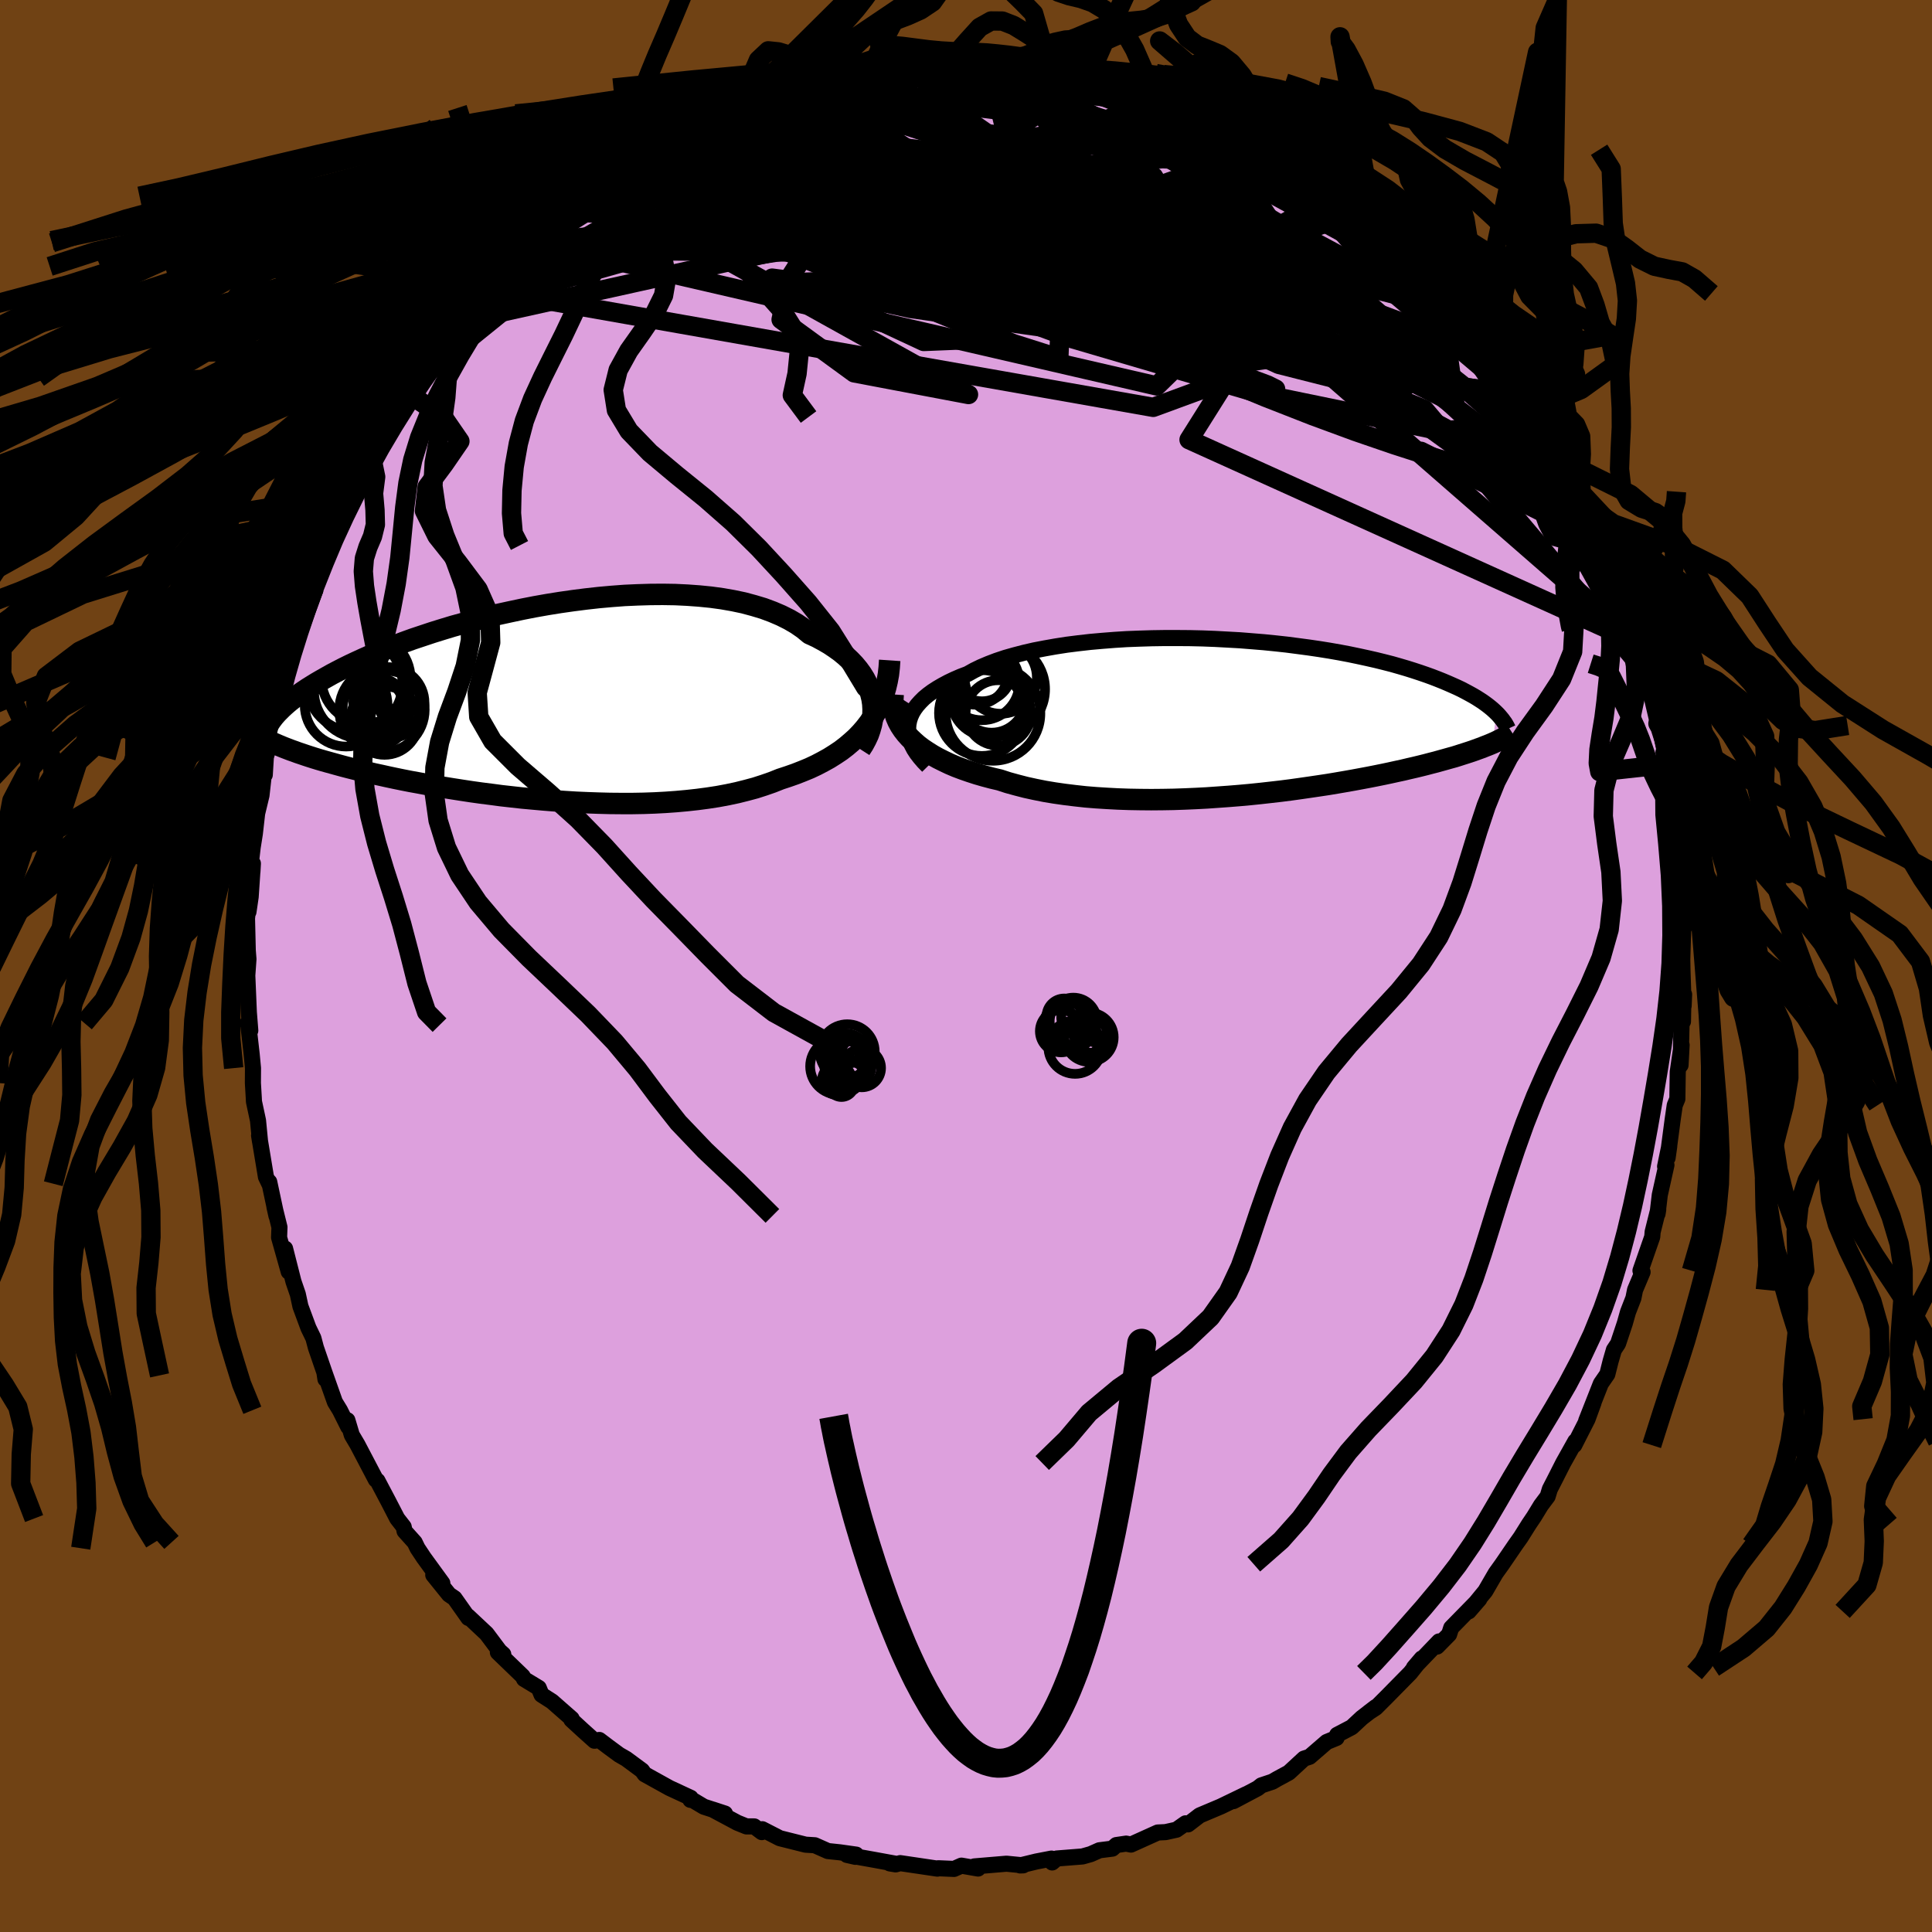 <svg xmlns="http://www.w3.org/2000/svg" width="500" height="500" viewBox="-100 -100 200 200"><defs><clipPath id="c"><path d="m35.56-.37-.13-.53-.17-.52-.21-.52-.26-.51-.31-.5-.35-.48-.39-.47-.44-.46-.47-.44-.52-.43-.57-.41-.6-.4-.64-.37-.67-.36-.72-.33-.64-.53-.71-.49-.77-.45-.84-.42-.89-.38-.94-.35-1-.3-1.04-.28-1.09-.23-1.14-.2-1.17-.16-1.2-.12-1.24-.09-1.26-.06-1.29-.02-1.3.01-1.32.04-1.33.06-1.33.1-1.34.12-1.34.15-1.33.17-1.33.19-1.31.21-1.3.23-1.28.25-1.27.27-1.24.27-1.21.29-1.19.31-1.15.31-1.13.31-1.09.33-1.06.33-1.02.34-.99.33-.94.34-.91.35-.88.34-.83.33-.8.34-.76.34-.72.33-.68.32-.65.32-.62.32-.59.31-.55.31-.53.3-.5.29-.47.29-.45.28-.42.28-.39.27-.37.27-.35.26-.32.25-.3.25-.27.24-.26.24-.23.23-.22.22-.2.22-.18.21.16 2.81.3.13.31.13.32.13.34.13.34.13.37.13.38.14.39.13.41.14.43.14.44.14.46.14.48.14.5.14.51.14.54.15.55.15.58.15.6.15.62.15.65.15.67.16.7.15.72.16.75.16.78.16.81.16.83.15.85.16.89.16.91.15.93.15.96.15.99.15 1 .14 1.03.13 1.05.14 1.07.12 1.08.12 1.1.1 1.12.1 1.12.09 1.14.08 1.15.07 1.15.05 1.16.04 1.15.03 1.16.01h1.16l1.15-.02 1.14-.04 1.13-.06 1.12-.08 1.1-.1 1.09-.12 1.06-.14 1.04-.16 1.02-.19.99-.21.96-.24.93-.25.9-.29.86-.3.83-.33.79-.26.77-.27.74-.29.73-.3.7-.33.67-.35.65-.36.62-.39.6-.4.56-.43.53-.45.51-.46.47-.49.44-.51.41-.53"/></clipPath><clipPath id="b"><path d="m-35.37.78.08-.41.13-.4.18-.4.23-.38.28-.38.33-.37.37-.37.42-.35.46-.34.51-.33.55-.32.58-.31.63-.3.67-.29.71-.27.66-.37.72-.35.78-.33.84-.32.9-.3.95-.27 1-.26 1.04-.24 1.09-.21 1.13-.2 1.16-.18 1.19-.15 1.23-.14 1.24-.11 1.27-.1 1.28-.08 1.3-.05 1.3-.04 1.31-.02h1.32l1.31.01 1.3.03 1.29.05 1.29.07 1.27.07 1.25.1 1.23.1 1.2.12 1.19.13 1.15.15 1.13.15 1.09.16 1.06.17 1.03.18 1 .19.96.2.92.2.88.2.85.21.82.21.77.22.75.22.7.22.67.22.64.22.61.22.57.22.55.22.52.22.5.22.47.21.44.21.42.22.39.21.38.21.34.2.33.21.31.2.28.2.27.2.24.19.23.19.21.19.2.19-.36 3.16-.26.11-.27.11-.29.11-.29.12-.31.11-.33.12-.33.12-.36.12-.37.12-.38.12-.4.13-.42.13-.44.12-.46.13-.47.13-.5.14-.51.13-.53.14-.56.14-.58.14-.61.14-.63.15-.65.14-.68.15-.71.15-.74.15-.76.15-.8.15-.81.15-.85.15-.87.15-.9.15-.93.14-.95.14-.97.14-1 .14-1.02.13-1.04.12-1.07.12L0 8.04l-1.1.1-1.11.09-1.12.08-1.14.08-1.14.06-1.15.05-1.16.04-1.15.02-1.16.01-1.15-.01-1.15-.02-1.15-.04-1.13-.06-1.12-.07-1.11-.09-1.09-.12-1.06-.13-1.05-.15-1.02-.17-1-.2-.96-.21-.93-.24-.91-.25-.86-.28-.81-.19-.79-.21-.76-.22-.74-.24-.72-.25-.69-.26-.66-.28-.63-.3-.6-.3-.57-.32-.54-.34-.51-.34-.47-.36-.43-.38-.4-.38"/></clipPath><linearGradient id="d" x1="0%" x2="100%" y1="0%" y2="0%"><stop offset="0%" style="stop-color:[object Object];stop-opacity:1"/><stop offset="93.5%" style="stop-color:[object Object];stop-opacity:1"/><stop offset="100%" style="stop-color:[object Object];stop-opacity:1"/></linearGradient><filter id="a"><feTurbulence baseFrequency=".05" numOctaves="3" result="noise" type="noise"/><feDisplacementMap in="SourceGraphic" in2="noise" scale="2"/></filter></defs><rect width="100%" height="100%" x="-100" y="-100" fill="#704214"/><path fill="plum" stroke="#000" stroke-linejoin="round" stroke-width="1.667" d="m74.17.44.12 3.69.05-1.19-.07.18-.05 2.63-.14-.02-.11 4.53.11-2.08-.4 2.78-.04 2.8-.27.65-.21 1.44-.53 4.01.17-1.2-.43 2.09.14-.15-.69 3.1-.23 1.95.07-.44-.58 2.32-.04.51-1.22 3.5.22.14-.78 1.85-.17.85-.56 1.44-.33 1.17-.7 2.1-.43.65-.34 1.17-.34 1.35-.67.97-1.52 3.86.76-1.88-.62 1.7-1.37 2.69.11-.4-1.26 2.25-.83 1.64-.55 1.07-.23.75-.69.92-.72 1.18-.52.77-.86 1.37-.54.76-1.38 2.02-.66.92-.35.6-.73 1.26-1.72 2.1 1.1-1.27-2.91 2.97-.22.68-1.24 1.26.2-.53-2.6 2.71.81-.95-1.19 1.5-2.5 2.54-1.07 1.07-.72.47.72-.55-1.45 1.12-1.04.97-1.51.79-.06.32-1.02.42-1.77 1.53-.58.19-1.57 1.45-1.22.66-.48.28-1.14.38-.38.3-2.51 1.33 1.31-.71-2.63 1.27-2.18.92-1.21.93-.25-.11-.94.66-1.13.25-.81.04-2.77 1.25-.5-.1-1.02.15-.41.37-1.34.17-.9.4-.85.24-2.66.21-.48.41-.07-.4-1.56.3-1.69.41.32-.01-1.73-.17-3.33.28.39.22-1.72-.3-.77.34-1.63-.07-.09.04-3.85-.57-.47.13-.61-.1.75.06-2.35-.43-2.84-.51.88.2.08-.23-1.7-.24-1.23-.13-1.35-.6-.96-.06-2.67-.67-1.81-.93-.05.3-.78-.59h-.81l-.94-.38-2.56-1.37 1.28.42-2.19-.71-1.14-.68-.25-.03.03-.21-2.2-1.02-2.56-1.42-.28-.39-1.64-1.21-.73-.42-1.1-.81-.95-.72-.5.08-1.15-1.03-1.24-1.14.03-.11-2.04-1.79-1.08-.69-.29-.71-1.52-.92-.14-.28-2.57-2.48.56.21-.39-.35-1.34-1.79-1.93-1.81.05.18-1.44-2.04-.57-.39-1.63-2.02.94.85-1.92-2.64-.65-.98-.29-.6-1.05-1.17-.09-.44-.67-.86-.93-1.8-1.12-2.12-.16-.1-1.91-3.64-.58-.98-.46-1.54.09.69-.86-1.72-.52-.85-1.09-3.08.11.71v-.39l-.99-2.88-.26-.98-.51-1.05-.83-2.24-.27-1.25-.45-1.31-.87-3.42.38 2.4-1-3.55.04-1.06-.52-2.1.21.93-.75-3.52v.19l-.34-.71-.71-4.28.1.63-.21-2.18-.42-1.96-.02-.41-.09-1.51.01-1.55-.14-1.47-.34-2.98-.08-.21.28.77-.15-1.89-.16-3.81.12-1.69-.07-.88-.08-3.35.16-1.39-.01.73.23-1.57.23-3.44-.05.85-.32.48.35-3.02.22-1.39.24-2.11.45-1.87.46-4.11-.12 1.99-.04-1.32.64-2.19.58-3.01.35-1.24-.38 1.73 1.11-4.84-.51 1.65.97-2.88-.09-.33.94-3.01-.19 1.29.49-1.65 1.26-3.53.25-1.33.26-.55 1.01-2.53.34-.33-.31-.13 1.92-3.62-.04.49.5-1.87-.07.18 1.92-3.37.2-.26.28-.93.94-1.65 1.38-1.85-.08.04 1.14-2.52.24-.09 1.1-1.44-.04-.03.84-1.11 1.51-2.02.34-.1 1.85-2.68 1.08-1.4.35-.36.84-.86 1.17-1.25-.65.77 2.3-2.5-.87.79 2.34-2.53 1.23-.93-.19.22 1.52-1.65 1.82-1.44.04-.16 2.3-1.57-.35.02 1.14-.85.08.17 1.36-.9 1.97-1.79 1.52-.8 1.63-.95-1.61 1 2.33-1.21-.06.02 1.34-1.14 2.01-.88 1.97-.75 1.17-.46.34-.2-.82.49 3-1.3 2.5-.95-.67-.02 1.79-.32.58-.15.43-.23 2.73-.83.8-.11.31-.34 3.4-.58.66.07.59-.09-1.29-.04 2.1-.22 2.02-.33-.21.21 4.33-.13-1.01.14.48-.38 3.39.32.91-.41-.57.41 1.81-.03 2.37.18.97.22 1.18-.28-.14.31.39.05 2.29.47 1-.11 2.89.48-1.51-.11 3.02.61.7.37 1.43.24 1.36.79-.4-.51 1.99 1.02 1.5.58.09-.03 1.03.43 1.6.4 1.42.87 1.9.68 1.43 1.02 1.34.68-2.43-1.37 2.38 1.6 2.32 1.36.16.03-.37-.28 2.13 1.48 1.96 1.58.92.48.21.19 1.03.92.18.07 2.51 2.13.21.02 1.62 1.43 1.18 1.3-.02-.26.74.69 1.63 1.72L49-69.94l.42.31 1.77 1.58.4.38-.6-.22.88 1.02 1.09 1.21 1.89 2.68-.2-.12.63.57 2.17 3.45.65 1.11.34.48.02-.22.68 1.08 1.34 2.06-.05.27.54.79.78 1.2.65 1.96 1.52 2.4.36.55.33 1.5 1.18 1.98.09 1.16.02-.09.44.32 1.43 4.05.27.83-.13-.13 1.46 4.22.25 1 .05-.7.16 1.63.6 1.28.54 2.46.66 2.79-.05-.75.73 3.5-.11.22.33 2.07h-.03v.28l.29 1.6.62 2.63-.09-.85.05 2.67.15.01.48 3.28-.15 2.14.11-1.36.39 5.68-.06-.92-.07 1.84-.07 2.38.02 1.12.12 3.69" filter="url(#a)"/><path fill="#fff" d="m-35.37.78.08-.41.13-.4.18-.4.23-.38.28-.38.33-.37.37-.37.42-.35.46-.34.51-.33.55-.32.58-.31.63-.3.67-.29.71-.27.66-.37.72-.35.78-.33.84-.32.9-.3.95-.27 1-.26 1.04-.24 1.09-.21 1.13-.2 1.16-.18 1.19-.15 1.23-.14 1.24-.11 1.27-.1 1.28-.08 1.3-.05 1.3-.04 1.31-.02h1.32l1.31.01 1.3.03 1.29.05 1.29.07 1.27.07 1.25.1 1.23.1 1.2.12 1.19.13 1.15.15 1.13.15 1.09.16 1.06.17 1.03.18 1 .19.96.2.92.2.88.2.85.21.82.21.77.22.75.22.7.22.67.22.64.22.61.22.57.22.55.22.52.22.5.22.47.21.44.21.42.22.39.21.38.21.34.2.33.21.31.2.28.2.27.2.24.19.23.19.21.19.2.19-.36 3.16-.26.11-.27.11-.29.11-.29.12-.31.11-.33.12-.33.12-.36.12-.37.12-.38.12-.4.13-.42.13-.44.12-.46.13-.47.13-.5.14-.51.13-.53.14-.56.14-.58.14-.61.14-.63.15-.65.14-.68.15-.71.15-.74.15-.76.15-.8.15-.81.15-.85.15-.87.15-.9.15-.93.14-.95.14-.97.14-1 .14-1.02.13-1.04.12-1.07.12L0 8.04l-1.1.1-1.11.09-1.12.08-1.14.08-1.14.06-1.15.05-1.16.04-1.15.02-1.16.01-1.15-.01-1.15-.02-1.15-.04-1.13-.06-1.12-.07-1.11-.09-1.09-.12-1.06-.13-1.05-.15-1.02-.17-1-.2-.96-.21-.93-.24-.91-.25-.86-.28-.81-.19-.79-.21-.76-.22-.74-.24-.72-.25-.69-.26-.66-.28-.63-.3-.6-.3-.57-.32-.54-.34-.51-.34-.47-.36-.43-.38-.4-.38" filter="url(#a)" transform="translate(29.41 -25.79)"/><path fill="#fff" d="m35.56-.37-.13-.53-.17-.52-.21-.52-.26-.51-.31-.5-.35-.48-.39-.47-.44-.46-.47-.44-.52-.43-.57-.41-.6-.4-.64-.37-.67-.36-.72-.33-.64-.53-.71-.49-.77-.45-.84-.42-.89-.38-.94-.35-1-.3-1.04-.28-1.09-.23-1.14-.2-1.17-.16-1.2-.12-1.24-.09-1.26-.06-1.29-.02-1.3.01-1.32.04-1.33.06-1.33.1-1.34.12-1.34.15-1.33.17-1.33.19-1.31.21-1.3.23-1.28.25-1.27.27-1.24.27-1.21.29-1.19.31-1.15.31-1.13.31-1.09.33-1.06.33-1.02.34-.99.33-.94.34-.91.35-.88.34-.83.33-.8.34-.76.34-.72.33-.68.32-.65.32-.62.32-.59.31-.55.31-.53.3-.5.29-.47.29-.45.28-.42.28-.39.27-.37.27-.35.26-.32.25-.3.25-.27.24-.26.24-.23.23-.22.22-.2.22-.18.21.16 2.81.3.13.31.13.32.13.34.13.34.13.37.13.38.14.39.13.41.14.43.14.44.14.46.14.48.14.5.14.51.14.54.15.55.15.58.15.6.15.62.15.65.15.67.16.7.15.72.16.75.16.78.16.81.16.83.15.85.16.89.16.91.15.93.15.96.15.99.15 1 .14 1.03.13 1.05.14 1.07.12 1.08.12 1.1.1 1.12.1 1.12.09 1.14.08 1.15.07 1.15.05 1.16.04 1.15.03 1.16.01h1.16l1.15-.02 1.14-.04 1.13-.06 1.12-.08 1.1-.1 1.09-.12 1.06-.14 1.04-.16 1.02-.19.99-.21.96-.24.93-.25.9-.29.86-.3.83-.33.79-.26.77-.27.74-.29.73-.3.7-.33.67-.35.65-.36.62-.39.6-.4.56-.43.53-.45.51-.46.47-.49.44-.51.41-.53" filter="url(#a)" transform="translate(-45.29 -27.29)"/><g fill="none" stroke="#000" transform="translate(29.41 -25.79)"><path stroke-linejoin="round" stroke-width="1.667" d="m-33.35 5.1-.43-.44-.38-.44-.34-.44-.28-.43-.23-.44-.17-.43-.13-.43-.07-.43-.02-.42.03-.42.08-.41.13-.4.18-.4.23-.38.28-.38.33-.37.37-.37.42-.35.46-.34.51-.33.55-.32.58-.31.63-.3.67-.29.71-.27.66-.37.72-.35.78-.33.84-.32.9-.3.95-.27 1-.26 1.04-.24 1.09-.21 1.13-.2 1.16-.18 1.19-.15 1.23-.14 1.24-.11 1.27-.1 1.28-.08 1.3-.05 1.3-.04 1.31-.02h1.32l1.31.01 1.3.03 1.29.05 1.29.07 1.27.07 1.25.1 1.23.1 1.2.12 1.19.13 1.15.15 1.13.15 1.09.16 1.06.17 1.03.18 1 .19.96.2.92.2.88.2.85.21.82.21.77.22.75.22.7.22.67.22.64.22.61.22.57.22.55.22.52.22.5.22.47.21.44.21.42.22.39.21.38.21.34.2.33.21.31.2.28.2.27.2.24.19.23.19.21.19.2.19.18.18.16.18.15.18.14.17.12.17.12.16.1.16.09.16.08.16.07.15" filter="url(#a)"/><path stroke-linejoin="round" stroke-width="2.222" d="m-36.95-2.32-.03.49.02.49.07.47.1.46.16.46.19.44.24.44.28.42.32.41.36.4.4.38.43.38.47.36.51.34.54.34.57.32.6.3.63.3.66.28.69.26.72.25.74.24.76.22.79.21.81.19.86.28.91.25.93.24.96.21 1 .2 1.02.17 1.05.15 1.06.13 1.09.12 1.11.09 1.12.07 1.13.06 1.15.04 1.15.02 1.15.01 1.16-.01 1.15-.02 1.16-.04 1.15-.05 1.14-.06 1.14-.08 1.12-.08 1.11-.09 1.1-.1 1.07-.11 1.07-.12 1.04-.12 1.02-.13 1-.14.97-.14.95-.14.93-.14.9-.15.87-.15.85-.15.81-.15.8-.15.76-.15.74-.15.71-.15.68-.15.65-.14.63-.15.61-.14.58-.14.56-.14.53-.14.51-.13.5-.14.47-.13.46-.13.44-.12.42-.13.4-.13.38-.12.37-.12.36-.12.33-.12.33-.12.31-.11.29-.12.29-.11.27-.11.26-.11.24-.11.24-.11.22-.11.22-.11.2-.1.2-.11.19-.11.17-.1.17-.1.17-.11" filter="url(#a)"/><circle cx="-26.109" cy="-2.867" r="4.884" clip-path="url(#b)" filter="url(#a)"/><circle cx="-26.064" cy="-.407" r="3.386" clip-path="url(#b)" filter="url(#a)"/><circle cx="-26.764" cy="-1.877" r="3.512" clip-path="url(#b)" filter="url(#a)"/><circle cx="-27.749" cy="-4.662" r="3.048" clip-path="url(#b)" filter="url(#a)"/><circle cx="-26.614" cy="-.357" r="4.902" clip-path="url(#b)" filter="url(#a)"/><circle cx="-27.069" cy="-1.837" r="3.87" clip-path="url(#b)" filter="url(#a)"/><circle cx="-27.764" cy="-.397" r="4.442" clip-path="url(#b)" filter="url(#a)"/><circle cx="-28.389" cy="-4.602" r="3.348" clip-path="url(#b)" filter="url(#a)"/><circle cx="-25.814" cy="-4.062" r="3.74" clip-path="url(#b)" filter="url(#a)"/><circle cx="-27.764" cy="-3.537" r="3.884" clip-path="url(#b)" filter="url(#a)"/></g><g fill="none" stroke="#000" transform="translate(-45.29 -27.29)"><path stroke-linejoin="round" stroke-width="2.222" d="m34.35 4.85.31-.48.27-.5.24-.51.18-.52.15-.53.1-.53.06-.54.01-.54-.03-.54-.08-.53-.13-.53-.17-.52-.21-.52-.26-.51-.31-.5-.35-.48-.39-.47-.44-.46-.47-.44-.52-.43-.57-.41-.6-.4-.64-.37-.67-.36-.72-.33-.64-.53-.71-.49-.77-.45-.84-.42-.89-.38-.94-.35-1-.3-1.04-.28-1.09-.23-1.14-.2-1.17-.16-1.2-.12-1.24-.09-1.26-.06-1.29-.02-1.3.01-1.32.04-1.33.06-1.33.1-1.34.12-1.34.15-1.33.17-1.33.19-1.31.21-1.3.23-1.28.25-1.27.27-1.24.27-1.21.29-1.19.31-1.15.31-1.13.31-1.09.33-1.06.33-1.02.34-.99.33-.94.34-.91.35-.88.34-.83.33-.8.34-.76.34-.72.33-.68.32-.65.32-.62.32-.59.31-.55.31-.53.3-.5.29-.47.29-.45.28-.42.28-.39.27-.37.27-.35.26-.32.25-.3.25-.27.24-.26.24-.23.23-.22.22-.2.22-.18.21-.16.21-.15.2-.13.2-.12.19-.1.18-.09.18-.08.18-.06.17-.06.16-.04.16" filter="url(#a)"/><path stroke-linejoin="round" stroke-width="2.222" d="m37.39-4.35-.05.74-.08.72-.13.7-.16.68-.19.66-.24.63-.26.62-.31.59-.34.58-.37.55-.41.53-.44.51-.47.49-.51.46-.53.45-.56.43-.6.4-.62.39-.65.36-.67.35-.7.33-.73.3-.74.29-.77.27-.79.26-.83.33-.86.3-.9.29-.93.25-.96.24-.99.21-1.02.19-1.04.16-1.06.14-1.09.12-1.1.1-1.12.08-1.13.06-1.14.04-1.15.02H9.59l-1.16-.01-1.15-.03-1.16-.04-1.15-.05-1.15-.07-1.14-.08-1.12-.09L.44 10l-1.1-.1-1.08-.12-1.07-.12-1.05-.14-1.03-.13-1-.14-.99-.15-.96-.15-.93-.15-.91-.15-.89-.16-.85-.16-.83-.15-.81-.16-.78-.16-.75-.16-.72-.16-.7-.15-.67-.16-.65-.15-.62-.15-.6-.15-.58-.15-.55-.15-.54-.15-.51-.14-.5-.14-.48-.14-.46-.14-.44-.14-.43-.14-.41-.14-.39-.13-.38-.14-.37-.13-.34-.13-.34-.13-.32-.13-.31-.13-.3-.13-.28-.12-.27-.13-.27-.13-.25-.12-.24-.13-.23-.12-.23-.13-.21-.12-.21-.12-.19-.12" filter="url(#a)"/><circle cx="-16.814" cy="-2.448" r="4.608" clip-path="url(#c)" filter="url(#a)"/><circle cx="-14.904" cy="1.882" r="3.548" clip-path="url(#c)" filter="url(#a)"/><circle cx="-14.449" cy=".037" r="3.682" clip-path="url(#c)" filter="url(#a)"/><circle cx="-17.989" cy="-1.923" r="4.95" clip-path="url(#c)" filter="url(#a)"/><circle cx="-16.054" cy=".652" r="3.188" clip-path="url(#c)" filter="url(#a)"/><circle cx="-14.609" cy=".202" r="3.468" clip-path="url(#c)" filter="url(#a)"/><circle cx="-15.164" cy=".752" r="4.42" clip-path="url(#c)" filter="url(#a)"/><circle cx="-15.944" cy=".977" r="3.614" clip-path="url(#c)" filter="url(#a)"/><circle cx="-18.879" cy=".287" r="4.286" clip-path="url(#c)" filter="url(#a)"/><circle cx="-17.229" cy="-1.248" r="4.982" clip-path="url(#c)" filter="url(#a)"/></g><g fill="none" stroke="url(#d)" stroke-linejoin="round" stroke-width="2"><path d="m-7.75-93.03 1.72-.05 2.07.3 2.45.53 2.73.69 3.01.82 3.26.95 3.45 1.06 3.61 1.16 3.75 1.26L22.13-85l3.81 1.31 3.64 1.26 3.38 1.17 3.17 1.08m-78.99 3.66 1.37-1.08 1.17-.87 1.15-.82 1.15-.77 1.19-.77 1.29-.83 1.38-.87 1.4-.88 1.34-.83 1.2-.73 1.04-.61.88-.52.76-.44.64-.37.5-.29.26-.17-.09.03-.54.26-.97.5-1.25.69-1.52.85" filter="url(#a)"/><path d="m-7.75-93.03 1.58-.13 1.59.03 1.67.09 1.67.12 1.72.13 1.76.17 1.79.21 1.8.24 1.8.26 1.76.27 1.67.26 1.52.25 1.37.21 1.2.19 1.05.15.9.12.74.1.54.05h.28l.02-.05-.24-.13-.62-.21m4.62 1.78.37.11.73.3.81.4.67.44.31.39-.17.28-.68.15-1.17.05-1.58-.03-1.97-.1-2.35-.17-2.78-.26-3.31-.35-3.95-.43-4.72-.55-5.52-.69-6.4-.8m69.75 35.61.04.4.09.68-.01.84-.24.84-.54.68-.93.42-1.34.13-1.79-.18-2.22-.45-2.66-.71-3.09-.92-3.51-1.13-3.96-1.36-4.43-1.63-4.93-1.93-5.48-2.27-6.03-2.62-6.55-2.96-7.04-3.29-7.55-3.61-8.24-3.9-9.18-4.19m63.19 6.5.85.88.8.79 1 1.07 1.17 1.29 1.2 1.32 1.09 1.21.9.99.68.76.49.56.33.39.19.24.04.06-.12-.16-.33-.4-.66-.75-1.15-1.24M-27.34-87l1.79-.52 1.74-.19h2.02l2.55.05 3.08.06 3.51.13 3.78.23 3.98.35 4.18.42 4.35.47 4.52.5 4.65.52 4.75.59 4.82.69 4.77.75 4.48.68" filter="url(#a)"/><path d="m38.53-79.8.9.79 1.1.92 1.26 1.06 1.26 1.1 1.17 1.03 1.01.92.8.75.61.59.39.39.15.16-.15-.13-.54-.52-1.03-.98-1.55-1.46" filter="url(#a)"/><path d="m44.08-75.23.7.75.34.4.22.41.05.4-.27.19-.73-.14-1.3-.55-1.92-.99-2.54-1.37-3.14-1.72-3.73-2.04-4.39-2.41-5.26-2.9-6.34-3.47" filter="url(#a)"/><path d="m12.84-92.02 2.12.5 1.25.4.8.36.5.34.25.36.04.36-.2.39-.44.41-.68.44-.97.47-1.29.51-1.71.53-2.18.54-2.67.53-3.14.52-3.57.51-3.96.5-4.41.53-4.96.6-5.61.74-6.26.89-6.78.82m90.17 24.14.87 1.42.52.94.5.94.53 1.04.51 1.03.4.89.22.62v.29l-.23-.08-.45-.47-.67-.81-.85-1.14-1.07-1.45-1.33-1.86-1.69-2.37-2.13-3.04-2.6-3.82-3.09-4.63" filter="url(#a)"/><path d="m54.65-63.1.93 1.22.97 1.46.61.98.24.44-.05.05-.29-.22-.53-.49-.82-.8-1.18-1.18-1.58-1.62-2.02-2.12-2.5-2.7-2.99-3.34-3.42-4.01m-65.88-12.98.51-.09 1.76-.58 1.96-.62 1.91-.51 1.87-.43 1.88-.4 1.9-.4 1.88-.4 1.78-.39 1.6-.34 1.31-.27.92-.18.49-.1-.09-.04m10.92.33.84-.05.84.19 1.21.31 1.54.37 1.68.4 1.7.43 1.65.45 1.57.47 1.49.46 1.37.45 1.23.41 1.05.35.82.27.54.16.21.03-.13-.09-.4-.17-.62-.23-.87-.31M1.25-93.2l.85.04 1.48.63 2.32 1 2.88 1.3 3.21 1.57 3.43 1.84 3.66 2.08 3.95 2.33 4.27 2.54 4.52 2.7 4.61 2.76 4.55 2.69 4.44 2.59 4.5 2.74" filter="url(#a)"/><path d="m-9.15-92.68.21-.08.36-.1.76-.09.93-.05.88.02.71.07.45.13.2.19-.09.25-.4.34-.74.44-1.11.55-1.5.65-1.89.73-2.3.81-2.73.88-3.17.98-3.7 1.18-4.38 1.49-5.21 1.87" filter="url(#a)"/><path d="m-13.52-91.83 1.18-.34 1.71-.22 1.53-.09 1.41-.03h1.48l1.67.01 1.86.03 1.97.05 1.99.06 1.92.07 1.81.07 1.66.06 1.48.05 1.27.03 1.02.01.75-.02.46-.05.08-.08-.41-.08" filter="url(#a)"/><path d="m-27.34-87 1.67-.61 1.41-.44 1.44-.4 1.72-.46 2-.55 2.13-.59 2.08-.57 1.95-.5 1.82-.45 1.65-.4 1.46-.37 1.2-.32.79-.26.22-.21m-32.03 12.78 1.48-1.08 1.55-1.11 1.32-.89 1.01-.62.8-.46.69-.4.68-.37.65-.35.55-.26.32-.11-.06.14-.5.39-.91.65-1.25.83-1.53.97-1.89 1.17-2.46 1.51m74.78-.13.6.39.33.42.21.49.1.57-.1.59-.39.56-.75.49-1.13.41-1.54.35-1.93.29-2.34.24-2.79.17-3.29.08-3.82-.05-4.34-.19-4.83-.33-5.31-.44-5.8-.49-6.4-.5-7.1-.49-7.83-.51-8.38-.7" filter="url(#a)"/><path d="m54.65-63.1.75 1.18.39 1.31-.35.76-1.06.22-1.7-.13-2.29-.35-2.88-.53-3.52-.71-4.16-.91-4.82-1.13-5.54-1.35-6.33-1.61-7.21-1.91-8.12-2.25-8.97-2.64-9.74-3.12-10.33-3.75" filter="url(#a)"/><path d="m-48.54-70.69 39.76-12.33 21.95 1.89 12.71 6.69 1.92 3.98-6.75-.41-10.39-2.7-9.43-2.38-5.9-.78-1.87.58 1.01.86 1.97.1 1.44-1.11.87-2.07 1.58-2.16 3.76-1.1 6.6.92 9.24 3.2 11.41 4.98 12.58 6.51 12.23 9.67 10.19 13.82" filter="url(#a)"/><path d="M-37.83-80.35.26-59.16l-11.83-2.24-7.57-5.52 1.01-4.52 2.22-3.45-.86-2.61-3.6-1.57-4.29-.38-3.27.41-.99.18 2.48-.91 6.9-1.62 11.84-.23 17.09 4.05 21.64 9.51 19.58 9.84L49-69.94" filter="url(#a)"/><path d="m63.92-47.95-32.9-17.72 3.52.4-.88-1.49-9.81-4.38-13.26-4.15-11.42-1.89-6.97.72-2.11 2.55 2.11 3.11 5.34 2.61 7.5 1.55 8.4.49 7.88-.36 6.09-.99 3.9-1.37 2.31-1.32 1.65-.66.84.29-2.13.45-8.3-1.63-15.43-5.89-18.34-7.84-23.26.68" filter="url(#a)"/><path d="m51.59-67.67-19.53-5.02L8.32-77.8l-9.79-.19.8 2.04 2.77 1.14-.49-.77-3.67-1.85-3.75-1.5h-.56l4.25 1.88 8.34 3.36 9.73 3.88 7.47 3.1 2.15 1.04-4.2-1.82-8.94-4.5-10.35-5.83-9.01-5.14-7.54-2.72-8.3.79-11.79 6.29-21.92 17.72" filter="url(#a)"/><path d="m38.53-79.8-11.8-2.3L9.9-77.75-.19-72.7l2.4 3.17 10.58 1.62 12.57 1.39 10.6 1.66 7 1.43 3.21.42-.01-.83-2.29-1.6-3.63-1.54-4.23-.89-4.33-.22-4.09.03-3.71-.25-3.75-.83-4.68-1.33-5.95-1.5-5.56-1.39-2.33-1.32-.93-1.72-12.63-2.36-32.43 3.89" filter="url(#a)"/><path d="m38.32-79.99-11.05 6.34-4.83 7.37 4.54 4.55 4.25 1.59.82.41-2.64-.47-5.27-2.21-6.35-4.16-5.65-5.03-3.75-4.31-1.81-2.51-1.4-.53-4.43 1.17-11.02 2.44-15.3 2.36-4.28-2.44L1.59-93.2" filter="url(#a)"/><path d="m-36.47-81.25 53.85 8.19 12.16-2.92-1.49-2.14-5.85.08-5.89.88-3.44.69-.93.44-.63.44-2.77.4-5.58-.05-6.87-.89-5.75-1.77-3.15-2.2-.82-1.89v-.81l-.6.72-1.71 2.17-2.32 2.92-.77 2.19 7.03-.29 24.34-2.08L49-69.94" filter="url(#a)"/><path d="M65.88-42.76 36.25-64.22 6.35-77.03l-16.77-6.66-6.76-3.04-2.15-.65-.9.94-.52 1.58.25 1.16 1.26.15 1.86-.77 1.94-1.06 1.97-.47 2.41 1.3 3.65 4.41 6.29 7.67 5.39 5.48-37.25-16.85" filter="url(#a)"/><path d="M54.65-63.1 20.37-75.79l-1.79-1.17-4.37-.79-8.23-2.48-6.69-2.4-1.44-.61 4.93 1.57 9.69 2.94 9.98 2.81 4.79 1.37-3.38-.04-8.66.74-5.85 4.07-.63 3.37L-27.34-87" filter="url(#a)"/><path d="m8.17-92.75-10.91 2.19 2.31-.45.22-.79-2.11-.28-1.84.48.49 1.35 3.16 2.21 4.06 2.8 2.08 2.84-1.95 2.45-5.43 2.09-5.55 2.25-1.25 2.76 5.62 2.7 10.94 1 10.58-2.25 3.16-5.7-8.36-8.6-11.8-7.5" filter="url(#a)"/><path d="m-9.15-92.68-5.78 23.1 10.56 4.93 3.67-.15 2.08-.86 1.97-1.91.68-2.92-.7-2.97-1-2.37-.52-1.95-.41-1.83-1.25-1.53-1.82-.35.37 2.26 5.71 5.86 4.9 5.5-38.66-18.25" filter="url(#a)"/><path d="m12.84-92.02-29.27 7.29 1.65-.09 11.84 2.24 12.63 5.61 8.19 5.65 2.36 2.42-1.49-1.71-2.7-4.33-2.85-4.59-3.58-3.17-4.85-1.63-4.82-1.16-1.7-1.76 3.44-2.21 6.69-1.23 14.15 1.74" filter="url(#a)"/><path d="M-36.47-81.25 4.91-64.42l4.7 1.49.1-2.6-.81-3.05.51-2.66L12-73.35l3.86-1.38 3.91-.67 3.07-.22 1.85-.06.56.04-.84.11h-2.66l-4.92-.51-6.98-1.24-7.53-1.64-5.55-1.22-1.55-.3 1.94.08 1.3-1.24-6.42-4.24-11.89-4.35" filter="url(#a)"/><path d="m-36.47-81.25 54.3 7.8 15.8 2.03-1.45-2.79-5.34-2.88-5.41-.8-6.07.79-6.76.92-5.53.17-1.86-.45 2.98-.29 7.08.5 8.83 1.36 7.63 1.64 4 1.14-.64.23-4.41-.34-5.37.11-2.42 1.69 3.8 3.7 9.69 4.44 9.78 2.48 5.29 2.19 22.98 27.26" filter="url(#a)"/><path d="m-41-78.12 27.83 2.09 25.29 7.72 9.32 3.57 2.55-.67 2.98-1.74 4.5-.75 4 .15 1.57-.05-.96-.84-1.84-1.18-.77-.73 1-.04 1.91.16 1.48-.23.47-.66-.39-.9-1.18-1.37-.79-1.4 5.54 2.97L58.1-57.97" filter="url(#a)"/><path d="m55.28-62.53-21.24-6.64-15.54-2.48-7.78-2.93-4.86-3.87-2.98-3.54-1.43-2.62-.66-1.79-.68-1.17-.9-.54-.76.15-.11.78.65 1.24 1.04 1.53 1.01 1.76 1.09 2.06 1.91 2.45 3.23 2.88 3.89 3.14 2.98 2.75 2.04 1.17 4.68-.43 13.06 4.2 35.75 31.17" filter="url(#a)"/><path d="m58.46-57.71-.4 1.68-8.94.63-18.84-3.88-19.31-5.67-11.44-4.23-1.66-1.77 5.1.01 7.41.56 6.13.05 2.51-1.02-2.38-2.03-7.22-2.42-9.98-1.89-8.48-.68-1.76.67 8.61 1.99 18.01 3.37 19.67 3.64 8.24-1.79-12.48-14.38" filter="url(#a)"/><path d="m-50.55-68.58 37.73-10.7L1.2-81.87l-2-2.11-6.69-.86-6.13.81-3.38 1.6.66 1.19 5.05.25 8.47-.19 9.91.48 9.04 1.53 5.32.78-2.03-3.32-9.83-7.46-3.82-3.88" filter="url(#a)"/><path d="m-32.98-83.84 53.1 11.15 10.34.56-9.15-5.08-13.26-4.75-11.23-1.94-7.63.55-3.38 1.77 1.08 1.98 4.54 1.79 6.2 1.22 6.81.04 7.4-1.5 7.09-2.25 4.44-.55 5.69 6.45 35.22 27" filter="url(#a)"/><path d="m15.86-91.41 6.04 18.68-5.04 4.17 1.71-2.03 4.62-3.12 3.67-1.62-.27-.1-5.57.43-9.47.31-9.55.24-5.4.53 1.1.95 6.76.95 8.9.18 6.89-1.18 2.67-2.38-.24-2.22 1.31.23 7.58 4.98L45.8-62.2l14.45 13.26 9.58 17.31" filter="url(#a)"/><path d="m-44.38-74.87 64.13 14.82 7.41-7.24-10.86-8.24-9.54-4.35-1.16-.62 5.75 1.45 7.5 1.57 4.47.39-.72-1.11-5.14-1.99-6.74-1.86-5.01-.86-.91.63 3.54 2.14L14.49-77l5.8 3.12 3.09 1.78-.05-.47-2.26-2.28-4.69-2.25-9.86-.53-12.82-.99 19.14-13.4" filter="url(#a)"/><path d="m-17.48-90.66 31.13 10.11-4.16-.54-5.99 1.93-1.57 3.13.26 1.43-.52-.65-2.23-1.41-3.65-.94-3.81-.16-2.04.33 1.56.52 5.84.76 8.97 1.16 9.39 1.28 6.62.58 1.62-1.03-3.56-2.76-6.66-3.26-6.38-1.61-3.09 1.65L5.67-76l4.34 2.43 3.7-4.94 17.54-6.36" filter="url(#a)"/><path d="m-39.05-79.67 20.55-6.09.71 1.98 4.17 2.28 8.55.91 6.44.32.98.46-2.68.86-2.27 1.05 1.09.95 5.01.76 7.7.72 8.69.85 8.14.8 6.32.49 3.66.41.58 1.44-3.14 3.62-7.52 5.69-4.84 7.69 46.28 20.92" filter="url(#a)"/><path d="m57.45-59.08-63.2-8.99-14.32-3.14 3.29.43 7.51-.29 7.41-1.67 7.06-1.85 7.31-.91 8.02.47 8.64 1.86 8.32 2.97 6.21 3.36 2.16 2.41-3.5-.26-10.67-4.94L13.7-81.24 3.4-93.23" filter="url(#a)"/><path d="m-49.19-69.92 68.57 12.09 9.41-3.46-14.8-5.14-18.77-4.56-13.26-3.84-5.18-2.93 1.97-1.86 6.68-.95 8.26-.47 6.96-.46 4.04-.61 1.17-.63-.41-.51-.63-.55-.36-1.02-.39-1.64-.45-1.83.37-1.26 1.29-.69-1.54-1.3-5.35-1.74" filter="url(#a)"/><path d="m-51.98-66.82 40.18-8.9 22.53-2.17 4.64-3.56-4.73-2.67-7.12.01-4.36 2.77 1.13 4.36 6.43 4.3 9.16 2.9 8.51.94 5.26-.84 1.05-1.97-2.67-2.33-5.08-2.08-6.17-1.53-6.23-.97-5.6-.64-4.42-.56-2.61-.53.01-.29 2.95.21 2.82.44-9.53.6-42.71 8.64" filter="url(#a)"/><path d="m-45.42-74.16 57.46.53 14.93-.31-2.96-1.96-4.24-1.67 1.34.38 6.28 2.5 7.71 3.48 6.03 3.25 2.66 2.31-1.06 1.29-4.08.67-5.55.6-5.19.75-3.58.52-1.96-.6-1.33-2.4-1.49-3.91-1.03-3.98.95-2.53 3.31-.96 3.53-.86 2.18-1.03 7.46 4.55L62.4-50.35" filter="url(#a)"/><path d="m-47.76-71.63 44.27-8.92 23.13 4.27 10.97 4.46 4.54 1.33 1.32-.84-.69-1.66-2.39-1.69-4.15-1.46-6.1-1.16-7.88-.87-8.68-.69-7.9-.72-5.65-1.04-2.78-1.44-.15-1.52 2.14-.96 4.58.11 7.22.94 8.67.61 7.61-.69 7.36.3 18.3 9.77" filter="url(#a)"/><path d="m-19.85-90.19 17.36 1.5 6.33 6.07 4.66 6.81 4.13 5.25 1.05 2.54-1.65.15-1.72-1.32.31-2.1 2.57-2.56 3.85-2.65 4.09-2.12 3.6-1.05 2.4.31.61 1.91-.17 4.22 3.36 7.35 12.72 8.19 7.94-9.98M73.32-16.4l-.37-.15-.63-.97-.52-1-.42-.88-.39-.83-.38-.91-.37-1.06-.41-1.19-.51-1.28-.62-1.35-.67-1.39-.65-1.37-.59-1.18-.61-.77-.72-.31-.79-.25M-2.62-93.14l1.21-.86 1.53-1.74 1.3-1.43 1.18-.66 1.17.01 1.17.46 1.11.68 1.04.67 1.01.45 1.07.1 1.15-.23 1.26-.48 1.32-.57 1.34-.51 1.33-.35 1.31-.18 1.28-.13 1.28-.2 1.27-.4 1.32-.67 1.43-.85 1.41-.8.77-.39" filter="url(#a)"/><path d="m-5.94-93.15-.46.44-.94.83-.79.95-.67.8-.75.48-.94.16-1.12-.05-1.22-.09-1.23-.01-1.17.19-1.08.43-.99.69-.91.91-.9 1.03-.9 1.02-.93.91-.94.72-.92.57-.94.52-1.02.6-1.14.79-1.17.97-.94 1.02-.21.96m18.37-14.5 1.65-3.64 1.43-2.68 1.44-.81 1.38-.55 1.32-.93 1.29-1.33 1.3-1.63 1.32-1.72 1.33-1.45 1.32-.88 1.3-.18 1.25.29 1.23.32 1.25-.16 1.32-.89 1.45-1.55 1.56-1.8 1.64-1.62 1.62-1.1 1.59-.52 1.58-.11 1.68-.13 1.92-.95 2.34-2.55" filter="url(#a)"/><path d="m-17.48-90.66.94-.52 1.31-.63 1.25-.93 1.18-1.17 1.11-1.15.98-.92.83-.65.76-.46.83-.4 1.02-.41 1.22-.46 1.34-.6 1.24-.83.81-1.14.32-1.33-19.34 13.04 1.55-.49.91-.21.86-.13.98-.04 1.1-.01 1.19-.03 1.24-.11 1.23-.17 1.17-.21 1.04-.18.92-.09.84.05.87.19.99.3 1.17.31 1.26.22 1.19.07.79.1.34.36-22.64 1.37 2.01-3.12 1.18-2.74 1.02-.96 1.06.11 1.13.34 1.16.02 1.18-.45 1.2-.86 1.19-1.1 1.15-1.21 1.04-1.19.86-1.1.71-1 .7-.92.89-.89 1.05-.95.42-1.6-17.47 17.33.2-.26.75-.26 1.18-.44 1.23-.49 1.13-.45 1.05-.41 1.02-.4 1.07-.4 1.13-.44 1.19-.45 1.2-.45 1.16-.42 1.07-.37.94-.31.85-.27.85-.21.98-.16 1.21-.12 1.43-.08 1.44-.1.46-.05m-28.03 9.77L-32-87.09l-.82-.14-.84.09-1.15.02-1.43-.01-1.5.06-1.36.24-1.11.48-.91.67-.89.69-1.04.52-1.3.25-1.58-.04-1.78-.27-1.88-.39-1.88-.33-1.83-.1-1.72-.04-1.28-1.57" filter="url(#a)"/><path d="m-17.48-90.66-.79.18-.91.28-1.05.39-1.17.48-1.14.46-1.04.42-.98.39-1.01.43-1.14.51-1.22.58-1.23.63-1.09.6-.89.5-.64.34-.43.21-.77.42m10.89-33.88-.43 1.44-.31 3.34-.57 2.98-.91 2.17-1.12 1.55-1.15 1.23-1.04 1.23-.91 1.49-.85 1.83-.85 2.05-.87 2.07-.85 1.96-.75 1.82-.64 1.63-.63 1.32-.81.85-1.13.44-1.34.5-1.16 1.31-.51 2.33 1.01 3.66-40.16 5.12 1.47.32 2.21.2 1.8-.16 1.6-.26 1.7-.17 1.86-.17 1.88-.33 1.81-.52 1.73-.62 1.62-.6 1.53-.5 1.48-.32 1.5-.06 1.59.24 1.69.41 1.69.36 1.54.03 1.27-.48 1.06-.82 1.16-.66 1.68.15 2.06.84 1.14.4-4.08-6.06-.67 1.69-.84 1.57-1.61.15-1.93-.47-1.71-.2-1.27.37-.94.8-.87.84-1.13.53-1.61.02-2.11-.44-2.4-.59-2.32-.27-1.86.43-1.24 1.2-.79 1.63-.86 1.36-1.44.51-2.16-.36-2.4-.32-2.19 1.1" filter="url(#a)"/><path d="m-46.89-72.42-2.57-.26-.84.6-.63.78-.83.76-1.17.61-1.47.49-1.63.45-1.63.47-1.56.49-1.45.48-1.31.49-1.2.55-1.15.61-1.25.58-1.52.47-1.8.31-1.9.31-1.66.57-1.19.99-1.13 1.42-2.02 2.31 27.61-10.98 1.47-1.44 1.1-.77 1.06-.82 1-.92.96-.94.98-.9 1-.81 1.01-.72.97-.61.96-.52.96-.44 1-.43 1.05-.47 1.07-.55 1.05-.62.98-.62.9-.54.85-.44.89-.34 1.02-.34 1.23-.38 1.46-.43 1.59-.42 1.39-.32-26.47 15.27-1.27.03-1.99-.58-1.87.07-1.62.62-1.42.84-1.18.94-.94 1.01-.81.99-.88.88-1.07.7-1.28.55-1.46.49-1.58.48-1.69.48-1.83.44-2 .37-2.21.25-2.38.11-2.35.06-2.05.25-1.76.87-2.05 2.6 35.69-12.45-1.24.03-1.6-.03-2.67-.86-3.16-1.2-2.89-.87-2.35-.33-1.93.02-1.77.09-1.75.07-1.72.13-1.58.37-1.35.74-1.13 1.11-.95 1.36-.87 1.44-1.02 1.31-1.72 1.07-3.29 1.53 28.87-.68-1.33-.15-1.32.45-.72.97-.49 1.06-.53.98-.67.91-.78.89-.87.91-.95.93-1.03.91-1.13.86-1.23.8-1.3.76-1.26.75-1.12.77-.96.82-.97 1.12-1.28 2.5 15.29-12.98-.42-1.2.17-1.54.83-1.26.98-1.3.85-1.48.63-1.63.38-1.73.15-1.81-.04-1.94-.16-2.03-.08-2.01.15-1.89.41-1.84.46-2.05.14-2.32-.62-1.91M72.2-22.13l.99-1.36.95-1.87v-1.62l-.75-1.45-.92-1.39-.69-1.37-.27-1.41.13-1.51.42-1.69.55-1.89.48-2.01.26-2-.02-1.9-.17-1.75-.01-1.53.33-1.24.07-.98m-135.03-3.34.37 1.8-.22 1.71.15 1.73.04 1.51-.3 1.22-.47 1.1-.37 1.17-.11 1.34.12 1.52.25 1.67.31 1.77.34 1.79.34 1.74.3 1.58.15 1.37v1.21l.1 1.19.66 1.19 1.8.54m-7.92-18.24-2.03 1.06-1.67.88-1.4 1.15-1.33 1.22-1.2 1.13-.89 1.13-.5 1.23-.2 1.33-.19 1.35-.48 1.23-1.01 1.02-1.56.84-1.91.81-1.97.94-1.77 1.15-1.5 1.18-1.41.93-1.36.81-.7 2.58m20-13.67-.64 2.13-.45 1.46-.47 1.21-.55 1.08-.67 1.02-.71 1.06-.67 1.17-.52 1.29-.38 1.38-.26 1.43-.23 1.46-.25 1.53-.29 1.62-.3 1.7-.32 1.68-.35 1.53-.45 1.27-.54 1.01-.56 1-.44 1.43-.18 1.87-4.06 4.14.68-2.61.44-1.49.26-1.17.37-1.12.57-1.07.73-1.05.76-1.11.73-1.26.64-1.45.57-1.6.5-1.65.46-1.6.44-1.49.47-1.4.56-1.35.65-1.33.68-1.31.61-1.2.49-1.1.49-.99.37.1" filter="url(#a)"/><path d="m79.98 3.36-.52-.12-.46-.76-.49-1.4-.45-1.66-.42-1.7-.42-1.67-.44-1.63-.43-1.61-.4-1.6-.35-1.59-.29-1.54-.22-1.48-.18-1.4-.2-1.31-.28-1.19-.38-1.08-.45-.99-.43-.92-.34-.93-.27-1.04-.31-1.2-.39-1.22-.23-.42 13.5 15.53-1.78-2.19-1.45-1.9-.99-1.53-.59-1.33-.43-1.24-.52-1.13-.77-1-1.03-.83-1.16-.76-1.11-.78-.91-.94-.66-1.13-.49-1.33-.51-1.46-.72-1.57-.96-1.65-1.22-1.29M65.54-84.5l1.25 1.99.12 3.01.09 2.63.34 2.29.49 2.04.44 1.86.2 1.8-.11 1.88-.29 1.94-.28 1.93-.12 1.83.06 1.76.1 1.8.01 1.97-.11 2.16-.08 2.17.22 1.9.77 1.36 1.3.79 1.42.45.92.66-.2 1.77-4.31 6.03" filter="url(#a)"/><path d="m76.31-21.1-.8-1.45-.62-1.33-.45-1.42-.42-1.5-.51-1.54-.64-1.49-.71-1.35-.67-1.18-.62-1.08-.6-1.08-.6-1.2-.6-1.34-.55-1.42-.64-1.62-1.54-2.43" filter="url(#a)"/><path d="m91.27-24.9-3.34.53-1.93-.26-1.43-.8-1.17-1.13-1.02-1.33-1.05-1.42-1.25-1.37-1.49-1.25L77-33.02l-1.51-.97-1.35-.89-1.21-.92-1.13-1.03-1.04-1.19-.91-1.36-.88-1.5-1.14-1.52-1.93-.45" filter="url(#a)"/><path d="m65.79-43.92-3.03-.05-1.83-.51-.7-1.32-.53-1.48-.8-1.19-1.07-.82-1.13-.59-.96-.59-.7-.73-.54-.76-.65-.49-1.11.04-1.73.51-2.2.3-1.71-1.68 18.69 9.36.43.57.78.44.76.94.66 1.33.6 1.48.61 1.46.62 1.37.63 1.25.65 1.15.66 1.13.66 1.23.63 1.39.6 1.51.61 1.54.7 1.46.81 1.35.82 1.3.44 1.6-11.85 1.31-.16-.87.07-1.42.24-1.59.28-1.69.21-1.68.16-1.57.15-1.43.13-1.37.07-1.39-.03-1.45-.14-1.54-.21-1.6-.23-1.63-.17-1.57-.1-1.31-.05-.89-.04-.81-1.51-3.48-.54-1.19-.18-2.13.14-2.28-.07-1.82-.51-1.2-.8-.82-.8-.76-.61-.93-.32-1.26-.06-1.65.12-2.03.18-2.32.19-2.5.11-2.52-.03-2.38-.22-2.09-.36-1.71-.42-1.35-.37-1.16-.39-1.16-.69-1.12-1.04-.45 6.31 34.28.82.53.63 1.11.82.99 1.04.74 1.2.63 1.27.74 1.26.93 1.27 1.09 1.35 1.12 1.43 1.05 1.4.97 1.13.95.79 1.04.67 1.22 1.05 1.45 1.63 1.78.78 2.71L62.4-50.35l-.6-1.62-.4-1.34-.14-1.39.17-1.64.45-1.91.58-2.04.46-2 .13-1.84-.23-1.71-.45-1.74-.43-1.94-.24-2.22-.06-2.4v-2.34l-.1-2.04-.3-1.64-.47-1.38-.5-1.47-.38-1.94-.21-2.61-.07-3.13.02-3.31.33-3.11 1.25-2.86-.78 45.67-.05-1.01-.19-1.42.15-1.62.32-1.71.17-1.75-.12-1.78-.33-1.84-.38-1.93-.36-1.99-.35-1.95-.38-1.79-.35-1.62-.15-1.65.2-1.95.44-2.38.31-2.58-.09-2.55.24-3.91.97 35.16.06.53.3.99.45 1.32.51 1.55.4 1.66.22 1.73.01 1.73-.11 1.65-.16 1.51-.13 1.38-.03 1.31.11 1.38.24 1.44.22 1.19.09.34" filter="url(#a)"/><path d="m58.44-57.49-.27-1.04-.26-2-.48-1.98-.69-1.6-.68-1.47-.43-1.71.02-2.19.55-2.63.89-2.84.82-2.69.4-2.32-.02-2.26.11-3.07.65-4.59.12-4.72-6.21 28.94-.16-1.94.08-1.5-.08-1.12-.33-1.08-.58-1.14-.77-1.21-.85-1.27-.82-1.32-.77-1.35-.73-1.36-.72-1.35-.77-1.32-.84-1.24-.9-1.16-.9-1.14-.8-1.25-.69-1.45-.64-1.71-.69-1.87-.82-1.88-.83-1.55-.6-.81-.03-.51 3.53 19.51.64.38.95.71.91.72.87.73.92.81.97.9.99.96.94.95.84.88.75.79.69.74.7.76.77.84.84.95.9 1.05.92 1.14 1.01 1.3 1.17 1.58 1.07 1.52" filter="url(#a)"/><path d="m42.25-76.68.91-.03 1.57-.28 1.5-.2 1.28.15 1.13.56 1.02.91.99 1.05 1.03.92 1.2.54 1.48.03 1.84-.47 2.18-.81 2.39-.88 2.37-.61 2.09-.06 1.72.58 1.44 1.02 1.38 1.08 1.49.74 1.52.33 1.36.25 1.27.72 1.75 1.52m-34.91-7.06-1.67-1.43-.95-.86-.79-.69-.83-.71-.92-.81-.97-.92-.95-.96-.9-.93-.86-.89-.81-.82-.78-.76-.78-.69-.84-.63-.93-.63-1.08-.69-1.17-.78-1.18-.88-1.11-.94-.98-.93-.94-.91-1.14-.98-1.62-1.24 19.51 16.88-.68-.88-.51-1.21-.75-1.3-.96-1.15-1.03-.93-.98-.76-.94-.66-.88-.64-.82-.63-.75-.66-.74-.77-.81-.93-.96-1.1-1.14-1.14-1.26-.97-1.23-.72-.93-.6-.34-.58" filter="url(#a)"/><path d="m31.2-84.64-.69-1.63.07-1.29-.3-1.4-.72-1.58-.97-1.62-1.12-1.34-1.19-.86-1.2-.5-1.15-.46-1.03-.78-.89-1.35-.77-2.03-.69-2.62-.7-2.97-.78-2.98-.91-2.69-1.05-2.31-1.17-2.04-1.37-1.92-1.71-1.98-2.18-2.36" filter="url(#a)"/><path d="m31.25-84.87-1.4-.57-1.5-.59-1.49-.58-1.39-.51-1.27-.39-1.17-.19-1.13.05-1.13.25-1.13.4-1.13.43-1.13.39-1.12.27-1.13.14-1.12.02-1.12-.08-1.14-.12-1.17-.04-1.17.13-1.09.38-.88.58-.63.57-.69.1m-8.62-4.69 1.14-.17 1.43-.3 1.2-.35 1.1-.29 1.11-.2 1.12-.16 1.09-.13 1.01-.08.97-.01.98.05 1.04.09 1.11.1 1.16.09 1.18.1 1.17.16 1.14.24 1.11.3 1.06.29 1 .2 1.03.1 1.2.1 1.59-.13-1.5-.58-1.23-.7-.72-1.05-.7-1.73-.83-1.89-.95-1.68-1.06-1.38L14.32-99l-1.2-.72-1.22-.43-1.2-.28-1.14-.38-1.06-.65-1.05-.95-1.08-1.13-1.17-1.15-1.24-1.03-1.27-.86-1.29-.67-1.34-.5-1.33-.44-.92-.58.29-1.26" filter="url(#a)"/><path d="m17.99-90.8.74 1.11.56 1.36.75 1.08.9.64.98.39 1.03.35 1.11.46 1.14.64 1.09.87.93 1.03.72 1.05.54.94.54.81.76.82.99.96.56.84M16.56-91.04l-1.1-.57-1.16-.56-1.12-.43-1.19-.29-1.2-.23-1.13-.2-1.04-.22-.98-.21-1-.2-1.05-.18-1.11-.15-1.16-.13-1.16-.11-1.17-.06-1.18-.04-1.18-.04-1.22-.07-1.27-.12-1.33-.17-1.39-.18-1.34-.12-1.01-.06.13-.04" filter="url(#a)"/><path d="m11.46-92.39 1.87-1.06 1.75-3.99 1.88-4.08 1.64-2.23 1.37-.64 1.25-.12 1.26-.21 1.28-.3 1.3-.25 1.37-.35 1.55-.78 1.83-1.29 2.14-1.56 2.49-1.71 2.9-2.2 2.92-1.98-52-3.81.66 3.96.8 3.33 1.23 2.2 1.47.79 1.51-.23 1.47-.39 1.39.17 1.36.91 1.32 1.35 1.29 1.41 1.23 1.38 1.23 1.46 1.27 1.5 1.32 1.28L7-98.61l.72 2.49.06 3.32 15.57-7.01-1.51-.05-1.13.7-1.21.76-1.35.82-1.4.78-1.37.58-1.32.3-1.28.06-1.26-.05-1.21.05-1.11.24-1 .44-.93.5-1.01.42-1.27.33-1.6.35-1.8.38m-.34 0-3.51.05-2.68.08-2.31.15-2.31.25-2.46.38-2.61.5-2.76.6-2.96.68-3.22.76-3.5.84-3.73.92-3.83.98-3.79 1.05-3.73 1.1-3.75 1.13-3.91 1.16-4.13 1.21-4.24 1.27-4.2 1.4-4.32 1.54-5.01 1.64-5.97 1.59-5.24 1.5" filter="url(#a)"/><path d="m1.25-93.2-3.45.05-2.66.08-2.2.16-2.15.27-2.26.39-2.36.51-2.42.61-2.46.7-2.49.78-2.54.86-2.58.94-2.57 1-2.55 1.06-2.49 1.11-2.42 1.16-2.34 1.21-2.29 1.27-2.27 1.35-2.32 1.43-2.44 1.51-2.62 1.59-2.81 1.66-2.99 1.71L-59.6-70l-3.29 1.92-3.31 2.09-3.17 2.28-2.87 2.33-2.55 1.94" filter="url(#a)"/><path d="m-2.62-93.14-3.13.05-2.25.15-2.18.27-2.35.4-2.41.53-2.38.63-2.4.72-2.55.8-2.82.88-3.15.95-3.45 1.02-3.71 1.07-3.87 1.13-3.91 1.19-3.88 1.23-3.81 1.3-3.79 1.38-3.9 1.46-4.14 1.53-4.51 1.62-4.91 1.7-5.21 1.78-5.35 1.87-5.24 1.97-4.95 2.07-4.51 2.15-4.07 2.22-3.78 2.25-3.78 2.28-4.12 2.34-4.63 2.43-4.95 2.53-4.95 2.55-5.93 2.7" filter="url(#a)"/><path d="m-7.75-93.03-1.21.25-2.27.42-2.75.57-2.7.66-2.51.74-2.45.81-2.51.89-2.65.97-2.84 1.03-3.03 1.09-3.21 1.15-3.33 1.19-3.37 1.25-3.3 1.31-3.08 1.39-2.77 1.48-2.43 1.55-2.17 1.64-2.08 1.71-2.19 1.81-2.45 1.89-2.78 1.99-3.06 2.07-3.28 2.16-3.43 2.21-3.5 2.27-3.53 2.3-3.46 2.34-3.33 2.36-3.15 2.38-2.99 2.35-2.96 2.33-3.21 2.37-3.58 2.54-3.31 2.63-1.79 1.7" filter="url(#a)"/><path d="m-7.75-93.03-.93.25-1.77.41-2.2.57-2.19.66-2.05.74-1.96.81-1.95.88-1.97.96-1.98 1.03-1.92 1.09-1.78 1.13-1.59 1.19-1.39 1.24-1.23 1.3-1.11 1.38-1.07 1.47-1.05 1.54-1.03 1.62-1 1.7-.94 1.79-.9 1.88-.9 1.97-.98 2.07-1.08 2.16-1.1 2.21-1.04 2.26-.86 2.29-.62 2.34-.43 2.4-.23 2.45-.05 2.37.18 2.08.65 1.26" filter="url(#a)"/><path d="m-9.85-92.81-.79.26-2.35.45-2.83.58-2.74.67-2.46.74-2.25.79-2.22.87-2.37.93-2.58 1.01-2.77 1.09-2.83 1.18-2.77 1.28-2.64 1.36-2.51 1.46-2.47 1.52-2.56 1.61-2.74 1.66-2.93 1.72-3.04 1.76-3.03 1.79-2.92 1.83-2.87 1.89-2.93 1.94-3.09 1.95-3.19 1.92-3.09 1.97-2.81 2.27-2.22 2.94" filter="url(#a)"/><path d="m-9.85-92.81-.71.26-1.9.44-2.19.58-2.23.67-2.2.73-2.18.79-2.17.85-2.16.92-2.19 1-2.21 1.07-2.26 1.17-2.28 1.27-2.29 1.35-2.24 1.44-2.18 1.51-2.12 1.59-2.08 1.66-2.07 1.72-2.04 1.75-2.02 1.75-1.97 1.78-1.99 1.9-2.09 2.09-2.07 2.1-1.5 1.54" filter="url(#a)"/><path d="m-8.56-92.77-3.29.32-3.76.6-2.93.69-2.75.73-3.18.8-3.74.89-4.02.95-3.85 1.03-3.37 1.08-2.92 1.13-2.81 1.17-3.15 1.23-3.77 1.28-4.38 1.36-4.72 1.45-4.76 1.53-4.66 1.6-4.67 1.68-5 1.75-5.59 1.84-6.21 1.95-6.64 2.08-6.84 2.17-6.96 2.23-6.85 2.21-5.95 2.16-4.49 2.14-7.7 2.28" filter="url(#a)"/><path d="m-9.15-92.68-4.52.52-2.56.61-2.44.69-2.84.75-3.28.8-3.63.86-3.94.93-4.26 1.01-4.52 1.09-4.67 1.19-4.63 1.28-4.46 1.37-4.24 1.45-3.97 1.53-3.67 1.61-3.35 1.66-3.03 1.72-2.82 1.76-2.89 1.79-3.33 1.83-4.19 1.88-5.25 1.94-6.23 1.95-6.88 1.92-7.22 1.96-8 2.27-11.19 2.94" filter="url(#a)"/><path d="m-9.81-92.75-2.01.84-1.66.74-2.03.73-2.13.8-2.1.88-1.91.96-1.48 1.02-.85 1.09-.19 1.12.28 1.17.49 1.21.4 1.27.14 1.35-.15 1.44-.32 1.52-.21 1.59.26 1.66.94 1.72 1.55 1.81 1.71 1.93 1.3 2.08.52 2.22-.23 2.28-.49 2.23 1.68 2.26" filter="url(#a)"/><path d="m-13.52-91.83-3.69.74-2.7.69-3.42.8-4.21.9-4.2.99-3.46 1.05-2.47 1.11-1.71 1.16-1.4 1.2-1.47 1.25-1.77 1.32-2.13 1.41-2.46 1.48-2.71 1.57-2.88 1.65-3 1.73-3.13 1.82-3.27 1.91-3.49 2-3.71 2.08-3.96 2.16-4.16 2.22-4.31 2.27-4.39 2.31-4.37 2.33-4.22 2.36-3.9 2.36-3.4 2.37-2.73 2.38-1.95 2.4-1.2 2.43-.75 2.45-1.01 2.38-2.3 2.27-4.33 2.21-6.45 2.52" filter="url(#a)"/><path d="m-14.32-91.72-2.88.87-2.9.77-3.64.8-4.14.87-3.97.94-3.42 1.03-2.96 1.11-2.75 1.21-2.76 1.31-2.84 1.39-2.95 1.48-3.1 1.55-3.36 1.63-3.68 1.68-3.94 1.73-4.07 1.78-3.99 1.81-3.76 1.85-3.5 1.9-3.31 1.94-3.28 1.97-3.4 2.02-3.66 2.07-4.05 2.14-4.52 2.22-4.97 2.27-5.23 2.34-5.17 2.46-4.78 2.69L-125-41" filter="url(#a)"/><path d="m-17.48-90.66-2.71.61-2.5.77-2.84.86-3.48.95-4.05 1.02-4.11 1.11-3.66 1.21-3 1.3-2.5 1.4-2.33 1.48-2.47 1.55-2.86 1.63-3.46 1.68-4.21 1.73-5.07 1.77-5.88 1.81-6.45 1.85-6.63 1.89-6.37 1.93-5.84 1.97-5.31 2.01-4.91 2.06-4.61 2.13-4.17 2.21-3.73 2.25-3.97 2.28-5.54 2.39-6.77 2.95" filter="url(#a)"/><path d="m-18.06-90.51-2.62.78-2.74.98-2.49 1-2.69 1.06-3.12 1.12-3.54 1.15-3.78 1.18-3.88 1.22-3.85 1.29-3.78 1.38-3.66 1.47-3.49 1.55-3.28 1.62-3.03 1.7-2.82 1.77-2.78 1.87-3.02 1.97-3.53 2.08-4.19 2.15-4.79 2.21-5.2 2.24-5.45 2.27-5.7 2.32-5.99 2.42-5.85 2.51-4.45 2.53-1.33 2.68" filter="url(#a)"/><path d="m-19.85-90.19-2.29.88-2.9.87-3 .96-2.75 1.02-2.62 1.1-2.85 1.2-3.35 1.31-3.75 1.39-3.78 1.48-3.39 1.55-2.82 1.61-2.31 1.68-2.11 1.73-2.23 1.76-2.58 1.8-2.96 1.83-3.26 1.88-3.48 1.93-3.7 1.95-3.9 1.98-4.03 2.02-4.11 2.14-4.58 2.25-5.7 2.31-5.38 2.57" filter="url(#a)"/><path d="m-19.18-90.17-3.61 1.46-2.36 1-2.23 1.06-2.18 1.14-2.05 1.17-1.94 1.19-1.85 1.24-1.83 1.32-1.81 1.4-1.82 1.49-1.81 1.58-1.79 1.65-1.77 1.74-1.74 1.82L-49.7-69l-1.7 2-1.68 2.09-1.64 2.17-1.58 2.22-1.52 2.27-1.44 2.3-1.38 2.33-1.3 2.36-1.23 2.36-1.16 2.36-1.09 2.37-1.01 2.4-.96 2.42-.88 2.44-.8 2.38-.71 2.26-.63 2.2-.65 2.52" filter="url(#a)"/><path d="m-21.68-89.22-2.08.8-2.31.95-2.42 1.04-2.42 1.11-2.43 1.21-2.52 1.32-2.71 1.41-2.93 1.49-3.18 1.57-3.41 1.62-3.58 1.69-3.69 1.74-3.66 1.78-3.5 1.81-3.21 1.85-2.86 1.89-2.63 1.93-2.64 1.98-2.88 2.01-3.15 2.06-3.16 2.14-2.78 2.21-2.19 2.27-1.88 2.33-2.25 2.45-3.26 2.69-5.14 2.87M72.79-18.18l2.24 2.2 4.42 3.09 6.59 3.37 6.33 3.23 4.3 2.99 2.14 2.84.82 2.78.41 2.78.65 2.8 1.17 2.82 1.68 2.82 2.01 2.78 2.04 2.7 1.9 2.61 1.72 2.54 1.7 2.52 1.92 2.57 2.31 2.64 2.48 2.68 1.79 2.64.84 2.57 3.74 2.47m-53.2-60.44 1.33 2.26 1.04 3.15.76 3.41 1.27 3.25 2.36 3.04 3.49 2.9L87 2.67l3.45 2.84 2.1 2.84.47 2.85-.93 2.82-1.71 2.79-1.84 2.72-1.46 2.68-.85 2.65-.29 2.64.07 2.64.15 2.66.02 2.67-.16 2.66-.28 2.61-.2 2.57.08 2.5.5 2.43.84 2.37.94 2.33.68 2.29.13 2.27-.51 2.24-1 2.24-1.24 2.23-1.38 2.21-1.7 2.14-2.38 2.03-3.1 2.04" filter="url(#a)"/><path d="m-23.86-88.41-4.06.9-4.03 1.08-3.68 1.11-4.42 1.21-5.1 1.32-4.98 1.43-4.15 1.5-3.14 1.56-2.46 1.63-2.32 1.69-2.59 1.75-2.99 1.77-3.29 1.81-3.39 1.85-3.4 1.89-3.48 1.93-3.88 1.97-4.7 2.01-5.89 2.06-7.27 2.14-8.38 2.2-8.82 2.27-8.39 2.33-7.36 2.45-6.08 2.68-4.7 2.87m121.44-46.75-3.09 1.35-2.26 1.13-2.31 1.2-2.5 1.35-2.61 1.46-2.62 1.53-2.65 1.59-2.8 1.66-3.1 1.71-3.5 1.77-3.92 1.8-4.22 1.84-4.28 1.87-4.08 1.92L-73-63.6l-3.29 2.01-3.04 2.06-2.98 2.12-3.05 2.19-3.05 2.27-2.91 2.35-2.7 2.44-2.58 2.54-2.78 2.65-3.3 2.75-3.89 2.81-4.24 2.82-4.11 2.75-3.73 2.6-3.5 2.39-3.71 2.18-4.01 1.97-2.4.92" filter="url(#a)"/><path d="m-27.34-87-2.85 1.61-2.13 1.19-2.03 1.14-2.19 1.21-2.43 1.3-2.59 1.41-2.56 1.51-2.32 1.6-2.03 1.68-1.81 1.75-1.76 1.83-1.9 1.92-2.15 2.03-2.41 2.1-2.67 2.18-2.85 2.23-2.96 2.28-3 2.31-2.95 2.33-2.81 2.35-2.58 2.36-2.28 2.37-1.95 2.38-1.62 2.4-1.33 2.41-1.12 2.43-1.09 2.43-1.38 2.48-2.01 2.58-2.8 2.8-3.28 3.06-2.89 3.1-2.44 2.57" filter="url(#a)"/><path d="m-27.34-87-2.75 1.61-2.04 1.19-1.8 1.14-1.77 1.21-1.79 1.3-1.82 1.41-1.84 1.51-1.82 1.6-1.8 1.68-1.76 1.75-1.74 1.83-1.72 1.92-1.72 2.03-1.7 2.1-1.65 2.18-1.61 2.23-1.53 2.28-1.47 2.31-1.39 2.33-1.31 2.35-1.24 2.36-1.16 2.37-1.1 2.38-1.02 2.4-.96 2.41-.89 2.43-.84 2.43-.77 2.48-.74 2.58-.72 2.8-.7 3.06-.64 3.1-.46 2.57" filter="url(#a)"/><path d="m-29.35-86.12-.67.92-1.74 1.09-1.89 1.35-1.34 1.48-.36 1.54.61 1.58 1.19 1.65 1.28 1.72.94 1.76.34 1.79-.32 1.83-.92 1.86-1.3 1.91-1.38 1.95-1.1 2-.51 2.05.33 2.1 1.3 2.16 2.17 2.25 2.77 2.32 2.98 2.41 2.87 2.52 2.66 2.63 2.57 2.77 2.54 2.87 2.34 2.94 1.84 2.93 1.76 2.91 4.77 3.01m-23.73-60.3-2.01.92-3.45 1.09-3.12 1.36-2.37 1.48-2.03 1.54-2.1 1.58-2.3 1.66-2.44 1.71-2.42 1.77-2.31 1.8-2.25 1.83-2.35 1.87-2.62 1.91-2.96 1.95-3.27 2-3.46 2.06-3.58 2.1-3.71 2.18-3.95 2.25-4.27 2.33-4.57 2.42-4.71 2.53-4.69 2.64-4.62 2.76-4.65 2.85-4.75 2.89-4.64 2.83-4.19 2.63-3.74 2.11-4.26.76" filter="url(#a)"/><path d="m-30.69-84.98-1.79.94-1.79 1.02-1.88 1.18-1.9 1.3-1.9 1.42-1.9 1.53-1.93 1.62-1.98 1.68-2.11 1.76-2.27 1.84-2.4 1.94-2.46 2.03-2.39 2.12-2.21 2.19-1.95 2.24-1.68 2.28-1.45 2.32-1.31 2.33-1.27 2.36-1.34 2.37-1.44 2.38-1.57 2.38-1.64 2.41-1.64 2.42-1.56 2.45-1.4 2.49-1.23 2.55-1.08 2.66-.99 2.81-.98 2.96-1.02 3.09-1.07 3.13-.95 3.03-.58 2.52-.27.62" filter="url(#a)"/><path d="m-30.69-84.98-3.28.93-1.52 1-1.39 1.17-1.74 1.28-2.12 1.4-2.26 1.51-2.15 1.6-1.91 1.66-1.74 1.73-1.72 1.8-1.89 1.91-2.16 2-2.47 2.1-2.74 2.17-2.93 2.22-2.95 2.26-2.86 2.29-2.66 2.32-2.42 2.35-2.2 2.35-2.02 2.34-1.93 2.33-1.9 2.36-1.99 2.47-2.06 2.54-1.89 2.43-2.02 2.57" filter="url(#a)"/><path d="m-30.63-85-5.77.76-2.53 1.4-1.96 1.54-1.84 1.54-1.98 1.55-2.38 1.63-3.03 1.71-3.96 1.75-5.14 1.78-6.44 1.8-7.5 1.84-7.95 1.88-7.56 1.93-6.46 1.97-5.13 2-4.12 2.05-3.63 2.13-3.43 2.2-3.03 2.25-2.47 2.32-2.76 2.44-5.14 2.67-8.55 2.86" filter="url(#a)"/><path d="m-30.63-85-2.54.78-4.61 1.42-4.81 1.55-4.15 1.55-3.69 1.59-3.79 1.65-4.17 1.73-4.32 1.77-3.97 1.8-3.24 1.84-2.4 1.87-1.75 1.91-1.49 1.96-1.64 2-2.12 2.06-2.77 2.11-3.44 2.18-3.99 2.26-4.37 2.34-4.6 2.43-4.73 2.54-4.75 2.64-4.63 2.75-4.26 2.83-3.54 2.85-2.7 2.78-2.31 2.61-3.02 2.37-4.57 2.31-4.76 3.41" filter="url(#a)"/><path d="m-32.96-83.79-1.04.7-1.79 1.22-2.03 1.32-2.39 1.43-2.84 1.54-3.35 1.64-3.79 1.69-4.08 1.77-4.16 1.84-3.95 1.95-3.48 2.04-2.81 2.13-2.16 2.19-1.68 2.25-1.52 2.29-1.71 2.32-2.16 2.34-2.67 2.35-3.1 2.38-3.29 2.38-3.26 2.39-3.07 2.41-2.81 2.43-2.5 2.47-2.2 2.51-1.89 2.58-1.6 2.69-1.41 2.81-1.38 2.93-1.59 3.01-2.06 3.01-2.73 2.9-3.42 2.67-3.77 2.4-3.33 2.2-2.65 1.67M72.5-19.78l5.77 3.36.86 2.71-.24 2.66-.27 2.84.35 2.98 1.12 2.97L81.67.61l1.6 2.74 1.24 2.71.65 2.73.02 2.8-.48 2.86-.75 2.9-.71 2.91-.38 2.91.13 2.86.62 2.81.93 2.73.93 2.63.66 2.55.23 2.49-.1 2.46-.27 2.46-.3 2.48-.37 2.49-.57 2.43-.76 2.29-.72 2.1-.59 1.97-1.4 1.99" filter="url(#a)"/><path d="m-36.47-81.25-1.34.83-1.61 1.24-1.9 1.54-1.97 1.67-1.96 1.69-1.97 1.74-2.09 1.81-2.28 1.91-2.47 2.03-2.57 2.12-2.56 2.19-2.42 2.23-2.22 2.27-2.01 2.3-1.84 2.32-1.74 2.35-1.68 2.35-1.67 2.35-1.71 2.35-1.74 2.38-1.72 2.41-1.58 2.41-1.36 2.37-1.2 2.34-1.32 2.41-1.64 2.77-1.39 3.57" filter="url(#a)"/><path d="m-37.83-80.35-2.02.95-2.18 1.34-2.29 1.61-3.03 1.76-4.16 1.81-5.27 1.8-5.97 1.8-6.03 1.85-5.44 1.9-4.41 1.95L-82-61.6l-2.8 2.03-3.01 2.09-3.93 2.15-5.13 2.23-6 2.3-6.17 2.39-5.7 2.49-5.18 2.62-5.15 2.76-5.48 2.88-5.43 2.95-4.7 2.88-5.5 2.82" filter="url(#a)"/><path d="m-37.91-80.52-1.39 1.18-2.02 1.65-2.1 1.73-1.98 1.71-1.94 1.71-2 1.79-2.09 1.89-2.13 2.03-2.11 2.12-2.02 2.19-1.94 2.23-1.91 2.26-1.9 2.28-1.88 2.32-1.76 2.34-1.55 2.34-1.3 2.33-1.12 2.33-1.11 2.36-1.27 2.43-1.48 2.46-1.5 2.35-1.22 2.13-.77 1.7m40.49-49.86-7.25 1.18-3.39 1.66-.64 1.74-.17 1.71-.78 1.72-1.64 1.8-2.57 1.91-3.59 2.03-4.6 2.13-5.33 2.2-5.53 2.24-5.12 2.27-4.35 2.29-3.58 2.32-3.08 2.34-2.88 2.35-2.81 2.35-2.62 2.35-2.18 2.37-1.58 2.41-1.07 2.41-.98 2.37-1.66 2.33-3.17 2.4-5.38 2.77-8.61 3.57" filter="url(#a)"/><path d="m-39.05-79.67-1.76 1.54-1.67 1.7-1.6 1.85-1.52 1.87-1.48 1.84-1.44 1.84-1.39 1.88-1.28 1.94-1.2 1.99-1.14 2.04-1.1 2.09-1.03 2.16-.9 2.22-.71 2.31-.5 2.4-.33 2.5-.25 2.58-.26 2.65-.38 2.71-.52 2.74-.65 2.71-.71 2.67-.67 2.62-.54 2.58-.32 2.58-.05 2.63.23 2.7.5 2.79.71 2.82.84 2.8.9 2.78.86 2.82.78 2.96.79 3.15 1 2.97 1.34 1.36" filter="url(#a)"/><path d="m-38.7-79.69-2.54 1.95-2.57 1.9-2.45 1.73-2.25 1.73-2.05 1.81-1.9 1.94-1.81 2.06-1.74 2.17-1.68 2.22-1.64 2.27-1.58 2.29-1.56 2.32-1.53 2.34-1.52 2.36-1.49 2.37-1.42 2.38-1.33 2.39-1.21 2.4-1.09 2.43-.99 2.46-.93 2.51-.91 2.59-.93 2.69-.96 2.81-.96 2.92-.91 2.98-.84 2.97-.75 2.85-.69 2.67-.61 2.46-.48 2.36-.37 2.48-.48 3.17" filter="url(#a)"/><path d="m-38.7-79.69-4.69 1.96-4.31 1.9-2.5 1.74-1.53 1.73-1.24 1.82-1.33 1.96-1.59 2.07-1.82 2.17-1.9 2.24-1.87 2.27-1.81 2.3-1.8 2.33-1.84 2.35-1.9 2.37-1.9 2.37-1.82 2.39-1.66 2.4-1.48 2.43-1.34 2.44-1.26 2.5-1.25 2.54-1.28 2.63-1.31 2.71-1.31 2.8-1.26 2.88-1.21 2.91-1.21 2.9-1.25 2.83-1.35 2.75-1.46 2.7-1.54 2.73-1.59 2.83-1.6 3-1.56 3.1-1.47 3.02-1.11 2.85-.16 2.89" filter="url(#a)"/><path d="m-41-78.12-1.78 1.61-1.99 1.87-2.09 1.9-2.03 1.81-1.89 1.76-1.75 1.83-1.59 1.89-1.46 1.96-1.4 1.98-1.4 2.02-1.46 2.08-1.52 2.15-1.55 2.22-1.55 2.3-1.49 2.39-1.4 2.49-1.32 2.61-1.27 2.75-1.31 2.87-1.38 2.94-1.42 2.87-1.32 2.81M-41-78.12l-6.91 1.63-4.86 1.89-.97 1.91.12 1.82-.53 1.79-1.72 1.85-2.89 1.91-3.81 1.98-4.45 2.01-4.83 2.06-4.93 2.11-4.8 2.19-4.46 2.26-4.02 2.35-3.6 2.45-3.35 2.55-3.42 2.65-3.86 2.74-4.63 2.79-5.47 2.78-6.07 2.71-6.15 2.56-5.58 2.39-4.51 2.24-3.49 2.24-3.79 2.52-8.55 3.94M72.5-20.06l-.16 1.92.02 2.48.29 3.02.27 3.23.14 3.18.02 3.04-.09 2.93-.21 2.87-.32 2.85-.41 2.85-.46 2.85-.48 2.82-.49 2.79-.51 2.73-.54 2.69-.57 2.65-.63 2.65-.7 2.65-.8 2.67-.94 2.66-1.08 2.66-1.23 2.61-1.36 2.57-1.45 2.5-1.47 2.44-1.45 2.38-1.39 2.33-1.33 2.3-1.33 2.27-1.4 2.25-1.54 2.24-1.7 2.21-1.82 2.18-1.84 2.09-1.72 1.94-1.53 1.66-1.1 1.08" filter="url(#a)"/><path d="m72.5-20.06 3.02 1.92.29 2.48.2 3.02.5 3.23.69 3.18.8 3.04.87 2.93.9 2.87.82 2.85.64 2.85.44 2.85.29 2.82.23 2.79.24 2.73.28 2.69.34 2.65.41 2.65.49 2.65.62 2.67.74 2.66.83 2.66.78 2.61.59 2.57.26 2.5-.12 2.44-.52 2.38-.89 2.33-1.24 2.3-1.54 2.27-1.74 2.25-1.7 2.24-1.34 2.21-.78 2.18-.34 2.09-.37 1.94-.84 1.66-.93 1.08M-44.38-74.87l-3.13 1.05-4.96 1.49-3.96 1.76-2.41 1.95-1.68 2.1-1.94 2.21-2.97 2.25-4.32 2.28-5.45 2.3-6.01 2.32-5.92 2.34-5.37 2.37-4.66 2.37-4.03 2.38-3.58 2.39-3.3 2.4-3.18 2.44-3.19 2.47-3.35 2.53-3.65 2.6-3.98 2.7-4.22 2.81-4.23 2.9-4.01 2.94-3.7 2.92-3.63 2.83-3.93 2.7-4.46 2.61-4.59 2.62-3.83 2.81-2.21 3.16-.57 3.36.35 2.42m120.07-80.78-1.35 1.04-1.72 1.47-1.9 1.74-1.92 1.92-1.88 2.08-1.85 2.19-1.82 2.23-1.82 2.26-1.8 2.27-1.79 2.3-1.72 2.33-1.62 2.34-1.46 2.35-1.29 2.36-1.17 2.36-1.11 2.37-1.14 2.4-1.19 2.41-1.25 2.43-1.33 2.48-1.38 2.6-1.43 2.79-1.45 2.98-1.41 3.09-1.34 3.06-1.3 3.33" filter="url(#a)"/><path d="m-49.19-69.92-.84.94-1.37 1.8-1.25 2.09-.74 2.1-.3 2.06-.16 2.08-.3 2.15-.46 2.24-.44 2.34-.13 2.42.37 2.52.85 2.61 1.1 2.68.99 2.73.57 2.74v2.71l-.54 2.67-.87 2.63-.97 2.6-.81 2.62-.49 2.65-.06 2.71.39 2.76.87 2.81 1.37 2.83 1.9 2.84 2.42 2.87 2.85 2.89 3.08 2.92L-39.12 5l2.75 2.86 2.35 2.81 2.06 2.76 2.18 2.77 2.77 2.9 3.43 3.25 3.54 3.52m-28.5-96.56-1.97 1.98-2.68 2.14-3.38 2.27-3.35 2.29-2.91 2.25-2.65 2.25-2.87 2.28-3.39 2.31-3.86 2.35-4.05 2.34-4.03 2.33-4.12 2.33-4.59 2.36-5.43 2.38-6.27 2.4-6.59 2.39-5.97 2.43-4.54 2.55-3.06 2.78-2.76 3.03-4.9 3.06-9.65 2.52" filter="url(#a)"/><path d="m-48.54-70.69-1.86 2.01-1.83 2.16-1.96 2.29-2.02 2.31-1.96 2.28-1.83 2.27-1.69 2.31-1.56 2.34-1.43 2.36-1.33 2.36-1.23 2.37-1.19 2.37-1.22 2.39-1.29 2.41-1.36 2.45-1.37 2.5-1.3 2.57-1.16 2.68-.97 2.8-.77 2.93-.6 2.98-.47 2.96-.42 2.84-.44 2.64-.51 2.44-.62 2.33-.72 2.47-.64 3.16m33.75-69.98-2.86 2.01-2.75 2.17-3.05 2.29-4.15 2.31-5.03 2.28-5.41 2.28-5.62 2.31-5.94 2.35-6.11 2.36-5.74 2.36-4.69 2.37-3.23 2.38-1.88 2.39-1.08 2.42-.96 2.46-1.42 2.5-2.24 2.59-3.14 2.69-3.87 2.81-4.3 2.91-4.43 2.96-4.52 2.93-4.78 2.83-5.15 2.66-5.05 2.53-3.95 2.51-2.26 2.76-2.12 3.43-6.29 4.63" filter="url(#a)"/><path d="m-50.55-68.58-2.03 2.07-1.84 2.38-1.79 2.36-1.79 2.3-1.89 2.29-2.15 2.33-2.51 2.36-2.81 2.39-2.96 2.38-2.91 2.39-2.78 2.41-2.62 2.42-2.5 2.46-2.38 2.5-2.18 2.57-1.93 2.64-1.62 2.73-1.34 2.82-1.1 2.86-.94 2.89-.91 2.87-.98 2.83-1.16 2.79-1.4 2.78-1.64 2.8-1.84 2.84-1.96 2.9-1.97 2.93-1.84 2.93-1.61 2.91-1.3 2.86-1.04 2.82-.83 2.75-.54 2.62.03 2.41.63 2.34-.17 2.75" filter="url(#a)"/><path d="m-50.9-68.22-2.88 3.2-2.28 2.25-2.46 1.95-3.54 1.98-4.54 2.12-4.84 2.23-4.52 2.32-3.97 2.41-3.52 2.5-3.38 2.6-3.56 2.69-3.9 2.74-4.07 2.76-3.8 2.72-3.09 2.65-2.2 2.59-1.53 2.54-1.45 2.56-2.03 2.61-3.08 2.7-4.25 2.77-5.13 2.81-5.44 2.8-5.19 2.78-4.6 2.82-4.12 2.92-3.69 3.03-2.74 2.95-1.65 2.69-4.98 3.1" filter="url(#a)"/><path d="m-50.9-68.22-5.13 3.21-2.28 2.25-1.43 1.96-1.32 2-1.74 2.13-2.22 2.24-2.43 2.33-2.25 2.43-1.82 2.52-1.38 2.62-1.1 2.69-.96 2.74-.93 2.75-.94 2.72-.94 2.66-.93 2.61-.94 2.59-1.01 2.59-1.13 2.64-1.3 2.71-1.45 2.76-1.58 2.81-1.6 2.82-1.52 2.83-1.33 2.86-1.03 2.9-.67 2.92-.33 2.91-.07 2.86.07 2.79.03 2.72-.24 2.65-.72 2.79-.96 3.75m167.01-42.6 2.66 1.42 2.54 2.36 1.65 2.53 1.87 2.67 2.45 2.83 2.65 2.94 2.31 2.94L90.27.48l.87 2.76.28 2.72-.03 2.74-.02 2.8.26 2.85.67 2.9 1.06 2.91 1.24 2.91 1.16 2.87.84 2.81.41 2.73.01 2.64-.2 2.55-.18 2.48-.02 2.45.12 2.47-.01 2.5-.46 2.52-1 2.47-1.09 2.29-.21 2.06 1.62 1.87" filter="url(#a)"/><path d="m-53.83-64.14-1.51 1.77-1.31 1.66-1.32 1.89-1.35 2.11-1.33 2.24-1.29 2.33-1.23 2.41-1.17 2.51-1.14 2.6-1.11 2.69-1.1 2.75-1.06 2.76-1 2.73-.92 2.65-.82 2.58-.72 2.53-.62 2.55-.56 2.61-.51 2.69-.47 2.78-.42 2.81-.37 2.79-.29 2.78-.23 2.82-.18 2.92-.14 3.02-.11 2.95v2.68l.3 3.1m21.98-74.71-1.8 1.76-3 1.66-4.54 1.87-4.67 2.1-3.68 2.23-2.46 2.32-1.61 2.39-1.18 2.49-1.13 2.59-1.39 2.68-1.84 2.75-2.34 2.76-2.74 2.73-2.94 2.65-2.95 2.55-2.94 2.5-3.02 2.49-3.29 2.57-3.64 2.71-3.82 2.81-3.45 2.85-2.42 2.76-1.1 2.61-.42 2.58-1.02 2.81-1 2.9" filter="url(#a)"/><path d="m-55.68-62.02-3.11 1.33-3.53 1.84-3.73 2.16-3.55 2.3-2.78 2.36-1.96 2.42-1.47 2.52-1.27 2.62-1.18 2.71-1.13 2.77-1.1 2.76-1.17 2.72-1.4 2.66-1.78 2.59-2.28 2.57-2.69 2.58-2.85 2.63-2.63 2.71-2.05 2.76-1.37 2.81-.84 2.81-.69 2.83-.89 2.86-1.24 2.89-1.53 2.91-1.7 2.91-1.85 2.86-2.03 2.79-2.06 2.7-1.58 2.65-.79 2.79-1.34 3.74" filter="url(#a)"/><path d="m-56.52-60.91-2.89 1.73-3.3 2.06-3.86 2.25-3.79 2.37-3.55 2.39-3.64 2.36-4.04 2.34-4.39 2.33-4.35 2.37-3.92 2.39-3.35 2.43-2.95 2.46-2.77 2.54-2.62 2.65-2.3 2.81-1.95 2.93-2.03 3-2.97 2.99-4.54 2.84-5.7 2.61-5.44 2.33-3.91 2.16-1.34 1.63m78.54-54.5-1.47 2.31-1.72 2.29-2.47 2.41-3.15 2.43-3.39 2.37-3.29 2.33-3.13 2.33-3.03 2.36-2.96 2.4-2.8 2.43-2.6 2.47-2.46 2.55-2.56 2.66-2.97 2.81-3.64 2.93-4.35 2.98-4.81 2.94-4.59 2.82-3.69 2.61-2.76 2.4-2.87 2.31-4.24 2.45-5.03 3.14" filter="url(#a)"/><path d="m-57.82-59.35 3.73 2.56 1.7 2.47-1.62 2.36-1.77 2.37-.28 2.48 1.29 2.61 2.17 2.72 2.09 2.79 1.23 2.78.08 2.73-.71 2.64-.69 2.55.16 2.5 1.45 2.52 2.59 2.59 3.14 2.7 3.09 2.78 2.74 2.8 2.52 2.79 2.58 2.76 2.75 2.8 2.84 2.91 3.02 3.02 3.83 2.94 4.82 2.66 2.56 3.09m-45.31-69.92-3.51 2.59-1.88 2.5-1.98 2.39-1.69 2.41-1.2 2.53-.83 2.65-.7 2.75-.79 2.8-.96 2.78-1.15 2.74-1.26 2.66-1.3 2.61-1.25 2.58-1.12 2.61-.96 2.65-.79 2.73-.66 2.77-.56 2.81-.54 2.84-.57 2.85-.63 2.87-.7 2.89-.72 2.88-.69 2.89-.55 2.86-.37 2.84-.13 2.83.09 2.83.26 2.85.33 2.85.24 2.82.02 2.76-.22 2.66-.29 2.59.02 2.65.63 2.94.75 3.47" filter="url(#a)"/><path d="m-57.82-59.35-11 2.57-2.98 2.47-2.02 2.37-1.56 2.39-.77 2.49-.3 2.62-.62 2.72-1.72 2.79-3.21 2.79-4.57 2.72-5.52 2.65-5.94 2.56-5.87 2.52-5.39 2.55-4.5 2.61-3.27 2.7-1.93 2.77-.85 2.8-.4 2.8-.78 2.8-1.91 2.84-3.49 2.89-5.07 2.94-6.15 2.93-6.1 2.86-4.51 2.82-2.14 2.81-.59 2.57M72.2-22.13l.91 1.96.77 2.1.58 2.53.82 2.93 1.2 3.12 1.56 3.11 1.92 3.03 2.27 2.93 2.43 2.88 2.27 2.85 1.76 2.85L89.76 11l.42 2.82.06 2.78.03 2.73.29 2.68.73 2.65 1.2 2.64 1.57 2.64 1.78 2.66 1.77 2.68 1.5 2.66.99 2.63.3 2.58-.52 2.5-1.25 2.43-1.69 2.37-1.63 2.33-1.06 2.28-.32 2.26.09 2.22-.1 2.23-.66 2.31-2.51 2.73" filter="url(#a)"/><path d="m-60.26-55.02-1.49 2.71-1.64 2.63-2.24 2.43-3.29 2.32-4.28 2.35-4.65 2.41-4.12 2.45-2.89 2.5-1.45 2.56-.29 2.64.29 2.76.3 2.84-.05 2.9-.62 2.9-1.25 2.87-1.95 2.83-2.67 2.79-3.29 2.77-3.64 2.8-3.52 2.84-2.85 2.89-1.77 2.91-.56 2.9.38 2.88.8 2.83.66 2.76.14 2.69-.51 2.59-1.15 2.51-1.76 2.48-2.35 2.54-2.68 2.71-2.23 2.96-.84 3.04-.49 2.53" filter="url(#a)"/><path d="m-60.26-55.02-2.95 2.67-2.25 2.6-1.01 2.39-.8 2.29-1.14 2.3-1.53 2.36-1.8 2.41-1.89 2.44-1.8 2.47-1.62 2.56-1.47 2.69-1.37 2.81-1.33 2.93-1.22 2.95-1.02 2.9-.74 2.79-.51 2.64-.43 2.53-.53 2.57-.77 2.79L-87.6.21l-1.66 3.33-2 2.37" filter="url(#a)"/><path d="m-60.26-55.02-1.44 2.71-1.65 2.63-1.91 2.42-2.23 2.33-2.58 2.34-2.91 2.4-3.09 2.45-3.06 2.5-2.88 2.55-2.63 2.64-2.45 2.75-2.34 2.85-2.26 2.89-2.17 2.91-2.05 2.87-1.92 2.83-1.82 2.78-1.83 2.77-1.91 2.79-2.04 2.84-2.14 2.88-2.13 2.92-1.95 2.91-1.54 2.88-.91 2.83-.14 2.77.53 2.68.82 2.59.56 2.49-.1 2.42-.89 2.49-1.4 2.71-1.25 3.14.37 3.53" filter="url(#a)"/><path d="m-61.68-52.18-2.79 2.67-1.24 2.56-.98 2.71-.88 2.83-.85 2.88-.87 2.84-.88 2.76-.89 2.65-.85 2.57-.8 2.54-.76 2.59-.75 2.65-.74 2.73-.75 2.79-.75 2.82-.74 2.84-.7 2.85-.65 2.87-.58 2.88-.47 2.89-.34 2.87-.14 2.86.07 2.85.27 2.83.42 2.83.47 2.83.42 2.83.33 2.8.22 2.74.2 2.68.26 2.62.41 2.58.6 2.55.73 2.43.69 2.23 1.11 2.72" filter="url(#a)"/><path d="m-61.68-52.18-5.58 2.67-4.45 2.57-1.62 2.71-.64 2.83-.76 2.88-1.19 2.85-1.69 2.75-2.11 2.65-2.3 2.57-2.13 2.56-1.59 2.58-.88 2.66-.32 2.73-.09 2.79-.32 2.82-.84 2.84-1.43 2.86-1.85 2.87-1.94 2.88-1.74 2.89-1.37 2.88-1.01 2.86-.77 2.84-.69 2.84-.75 2.83-.87 2.83-1.08 2.82-1.34 2.8-1.65 2.74-1.89 2.68-1.84 2.62-1.32 2.57-.34 2.51.82 2.41 1.5 2.24 1.06 2.08-1.14 1.69" filter="url(#a)"/><path d="m-63.6-48.81-12.09 1.94-2.1 2.1-2.08 2.26-1.36 2.41-.46 2.47-.73 2.5-2.04 2.54-3.57 2.63-4.69 2.76-5.21 2.86-5.21 2.92-4.74 2.92-3.9 2.88-2.8 2.81-1.62 2.77-.57 2.76.22 2.79.69 2.84.86 2.89.77 2.91.51 2.9.15 2.87-.21 2.82-.5 2.76-.81 2.68-1.28 2.59-2.04 2.5-2.96 2.47-3.77 2.54-3.98 2.71-3.4 2.95-2.69 3.04-3.61 2.52" filter="url(#a)"/><path d="m-63.53-48.99-1.03 2.02-1.39 2.64-1.4 2.8-1.4 2.87-1.55 2.85-1.76 2.75-1.85 2.6-1.69 2.48-1.32 2.43-.84 2.46-.46 2.57-.26 2.7-.27 2.79-.45 2.8-.65 2.77-.82 2.73-.9 2.77-.92 2.9-.94 3-.88 2.92-.7 2.64-.36 3.07m21.84-59.56-1.71 2.06-6.62 2.68-10.19 2.85-9.37 2.91-5.94 2.86-2.43 2.76-.03 2.64 1.06 2.54 1.16 2.51.68 2.55.03 2.64-.52 2.72-.92 2.79-1.24 2.82-1.68 2.83-2.3 2.84-2.98 2.86-3.53 2.88-3.66 2.88-3.26 2.88-2.5 2.85-1.74 2.82-1.3 2.81-1.39 2.82-1.87 2.84-2.43 2.85-2.84 2.84-3.04 2.75-3.02 2.61-2.47 2.48-.92 2.49.03 2.85" filter="url(#a)"/><path d="m-64.03-47.12-6.03 2.37-4.64 2.21-2.82 2.44-3.81 2.51-5.25 2.49-5.19 2.51-3.44 2.61-1.09 2.75.62 2.87 1.05 2.93.28 2.93-1.19 2.88-2.74 2.8-3.82 2.75-4.13 2.74-3.7 2.77-2.78 2.83-1.88 2.88-1.39 2.92-1.54 2.91-2.29 2.87-3.41 2.83-4.58 2.77-5.49 2.68-5.85 2.58-5.36 2.44-3.91 2.34-1.75 2.37-.02 2.6-2.73 3.52" filter="url(#a)"/><path d="m-64.03-47.12-11.23 2.38-.53 2.21.67 2.45-.45 2.52-1.59 2.5-2.02 2.53-1.81 2.62-1.34 2.76-.94 2.88-.73 2.93-.7 2.93-.78 2.88-.88 2.82-.96 2.76-1 2.76-1.01 2.79-1.02 2.84-1.05 2.89-1.19 2.9-1.41 2.9-1.64 2.87-1.81 2.81-1.86 2.76-1.73 2.67-1.46 2.59-1.1 2.53-.69 2.5-.32 2.57-.08 2.71-.07 2.88-.23 2.97v2.89l2.15 2.89" filter="url(#a)"/><path d="m-63.99-47.61-1.72 3.28-1.7 2.97-3.03 2.93-4.65 2.9-5.6 2.77-5.86 2.62-5.7 2.51-5.15 2.48-4.21 2.53-3.09 2.63-2.21 2.73-1.82 2.79-1.83 2.82-1.98 2.82-1.97 2.84-1.77 2.85-1.5 2.87-1.31 2.89-1.26 2.87-1.27 2.84-1.31 2.82-1.37 2.79-1.53 2.81-1.87 2.84-2.43 2.87-3.03 2.86-3.58 2.76-4.07 2.59-4.64 2.34-6.26 2.22" filter="url(#a)"/><path d="m-65.6-43.86-2.82 2.65-1.74 2.85-1.99 2.92-2.87 2.78-3.86 2.6-4.47 2.46-4.46 2.43-3.8 2.49-2.72 2.61-1.64 2.72-.95 2.8-.75 2.81-.92 2.81-1.25 2.81-1.52 2.83-1.69 2.87-1.79 2.89-1.83 2.88-1.8 2.83-1.6 2.77-1.2 2.74-.78 2.76-.61 2.85-.68 2.96-.6 2.84-1.32 1.94" filter="url(#a)"/><path d="m-66.95-41-1.08 2.67-1.67 3.06-1.68 2.85-1.45 2.6-1.53 2.44-2.1 2.43-2.98 2.51-3.72 2.64-4.02 2.75-3.74 2.82-3.08 2.84-2.31 2.83-1.7 2.85-1.41 2.86-1.4 2.87-1.55 2.88-1.66 2.88-1.6 2.84-1.32 2.83-.86 2.82-.38 2.82-.06 2.82-.05 2.82-.44 2.79-1.04 2.74-1.51 2.66-1.49 2.61-.87 2.57-.1 2.54.03 2.41-.89 2.22-1.83 2.72" filter="url(#a)"/><path d="m-66.95-41-5.06 2.64-4.11 3.04-1.44 2.83-.47 2.59-.55 2.42-1.17 2.38-2.04 2.46-3.02 2.61-3.95 2.73-4.74 2.81-5.38 2.82-5.87 2.8-6.1 2.8-5.9 2.83-5.03 2.87-3.64 2.88-2.28 2.88-1.79 2.82-2.61 2.77-4.19 2.73-4.92 2.76-3.47 2.84-.72 2.96-.86 2.83-6.57 1.94" filter="url(#a)"/><path d="m-67.46-39.12-1.45 3.95-1.52 2.95-2.2 2.56-2.93 2.38-3.28 2.36-3.18 2.48-2.78 2.64-2.31 2.76-1.89 2.83-1.57 2.85-1.32 2.83-1.1 2.83-.97 2.85-.98 2.88-1.18 2.88-1.58 2.87-2.04 2.84-2.42 2.82-2.52 2.8-2.28 2.81-1.8 2.83-1.26 2.82-.94 2.8-.92 2.73-1 2.65-.7 2.59.22 2.59 1.16 2.6.25 2.35-4.28 1.05" filter="url(#a)"/><path d="m-67.46-39.12-4.22 3.94-6.98 2.94-6.09 2.55-4.24 2.37-3.21 2.35-2.8 2.46-2.33 2.62-1.44 2.76-.53 2.83-.14 2.83-.52 2.82-1.45 2.81-2.37 2.84-2.78 2.87-2.53 2.88-1.86 2.87-1.23 2.83-1.11 2.8-1.72 2.78-2.98 2.79-4.53 2.83-5.88 2.87-6.53 2.84-6.05 2.76-4.62 2.57-2.84 2.33 1.1 2.21" filter="url(#a)"/><path d="m-67.46-39.12-1.78 3.97-3.09 2.95-3.75 2.57-3.31 2.4-2.87 2.38-2.66 2.5-2.46 2.66-2.09 2.77-1.6 2.84-1.12 2.85-.74 2.85-.5 2.86-.41 2.86-.47 2.88-.59 2.89-.74 2.88-.83 2.85-.79 2.84-.64 2.83-.38 2.82-.17 2.82-.08 2.8-.26 2.78-.63 2.72-1 2.67-1.08 2.6-.7 2.53.11 2.46 1.02 2.38 1.55 2.3 1.36 2.25.57 2.32-.21 2.58-.06 3.04 1.39 3.62" filter="url(#a)"/><path d="m-68.72-35.59-2.25 1.23-.44 2.05-.51 2.49-.86 2.81-1.06 3.01-1.12 3.05-1.13 3-1.12 2.9-1.07 2.8-.96 2.74-.84 2.75-.75 2.8-.76 2.85-.89 2.89-1.15 2.91-1.43 2.89-1.61 2.85-1.62 2.8-1.4 2.73-.99 2.68-.47 2.63.01 2.6.36 2.6.55 2.65.56 2.69.49 2.75.44 2.75.43 2.72.48 2.65.5 2.56.42 2.51.29 2.51.31 2.55.77 2.56 1.55 2.38 1.74 1.92" filter="url(#a)"/><path d="m-69.96-32.22-.87 2.87-.87 2.34-1.03 2.25-1.25 2.43-1.54 2.68-1.79 2.83-1.85 2.89-1.6 2.87-1.16 2.85-.73 2.85-.48 2.87-.46 2.88-.6 2.89-.84 2.88-1.1 2.85-1.33 2.84-1.45 2.82-1.42 2.82-1.24 2.82-.93 2.8-.58 2.76-.29 2.72-.1 2.65-.01 2.59.04 2.53.13 2.46.28 2.39.45 2.34.51 2.33.45 2.4.31 2.54.21 2.68.08 2.67-.35 2.31-.27 1.79" filter="url(#a)"/><path d="m-69.87-31.89-1.2 1.93-2.4 2.85-2.58 3.16-2.44 3.17-2.04 3.05-1.36 2.89-.74 2.77-.4 2.7-.27 2.71-.2 2.78-.09 2.85.04 2.91.09 2.91-.05 2.9-.38 2.85-.8 2.79-1.2 2.73-1.48 2.66-1.57 2.62-1.45 2.59-1.17 2.6-.76 2.64-.31 2.69.14 2.74.55 2.75.83 2.72.96 2.64.88 2.56.72 2.5.6 2.5.69 2.55.92 2.56 1.15 2.37 1.18 1.92M70.97-27.89l4.91 2.39.58 2.52.45 2.38.39 2.41.2 2.6.33 2.84.89 3 1.68 3.03 2.34 2.99L85.35-.8l2.36 2.87 1.73 2.84.92 2.84.2 2.83-.29 2.83-.48 2.78-.42 2.73-.14 2.65.27 2.6.71 2.59 1.09 2.6 1.29 2.66 1.19 2.7.77 2.73.05 2.77-.77 2.78-1.1 2.58.14 1.33" filter="url(#a)"/><path d="m70.43-30.35 1.75 4.12 2.5 2.91 3.52 2.35 3.86 2.22 4.29 2.29 5.01 2.41 5.42 2.57 5 2.74 3.71 2.85L107.6-3l.98 2.82 1.04 2.72 2.45 2.65 4.72 2.66 6.87 2.74 7.75 2.83 6.63 2.88 3.64 2.89v2.92l-2.25 3.01-.92 3.08 5.02 3.34" filter="url(#a)"/><path d="m69.37-33.56 2.65 1.35 5.66 2.68 3.74 2.97 1.26 2.79.07 2.55-.09 2.43.28 2.43.89 2.51 1.56 2.64 2.06 2.75 2.27 2.83 2.15 2.85L93.64.05l1.32 2.79.91 2.77.68 2.77.61 2.81.66 2.85.72 2.9.7 2.91.58 2.92.42 2.88.32 2.84.37 2.76.56 2.65.84 2.56 1.03 2.48 1.04 2.43.73 2.46.12 2.54-.55 2.64-.88 2.63-1.04 2.52M67.91-37.78l.89 3.82.5 2.84.11 2.67-.55 2.61-1.07 2.55-1.09 2.52-.66 2.58-.07 2.69.36 2.83.43 2.94.15 2.98-.33 2.97-.84 2.95-1.24 2.91-1.44 2.88-1.48 2.87-1.38 2.85-1.24 2.82-1.1 2.79-.98 2.74-.9 2.7-.86 2.66-.82 2.65-.83 2.66-.89 2.67-1.04 2.68-1.33 2.68-1.72 2.65-2.11 2.6-2.37 2.52-2.35 2.43-2.09 2.38-1.73 2.33-1.56 2.3-1.65 2.25-2.01 2.26-2.83 2.48" filter="url(#a)"/><path d="m67.77-38.48 3.53 1.89 6.45 2.66 5.28 2.7 2.2 2.65.2 2.6-.29 2.55-.03 2.53.3 2.58.48 2.68.54 2.81.63 2.92.81 2.96 1.03 2.97 1.21 2.93 1.29 2.91 1.23 2.87 1.09 2.86.96 2.85.96 2.83 1.08 2.79 1.26 2.74 1.35 2.68 1.2 2.64.72 2.61-.05 2.63-.87 2.67-1.43 2.71-1.35 2.73-.57 2.74.55 2.68 1.25 2.48.92 2.05.88 1.78" filter="url(#a)"/><path d="m65.88-42.76.92 1.67 1.31 2.83 1.48 2.88 1.5 2.82 1.32 2.81 1.01 2.78.69 2.69.42 2.57.26 2.48.22 2.46.21 2.5.24 2.59.24 2.71.23 2.81.23 2.85.23 2.82.22 2.76.22 2.7.16 2.71.09 2.75v2.85l-.06 2.89-.1 2.92-.13 2.94-.24 3.03-.47 3.11-.98 3.37" filter="url(#a)"/><path d="m65.88-42.76 1.08 1.69 1.31 2.86 1.52 2.91 2.24 2.84 3.06 2.84 3.42 2.79 3.19 2.7 2.59 2.6 1.94 2.52 1.44 2.51 1.08 2.56.81 2.64.57 2.74.37 2.79.25 2.83.26 2.83.43 2.8.73 2.79 1.07 2.79 1.39 2.82 1.59 2.85 1.65 2.9 1.59 2.91 1.48 2.92 1.43 2.9 1.46 2.84 1.6 2.76 1.83 2.67 2.04 2.57 2.07 2.49 1.71 2.44.89 2.46-.11 2.55-.76 2.65-.76 2.63-.5 2.53" filter="url(#a)"/><path d="m65.79-43.92 3.19 1.9 1.68 2.52 2.03 2.66 1.74 2.69.96 2.67.36 2.64.2 2.59.38 2.55.67 2.54.89 2.57.97 2.66.9 2.79.74 2.89.57 2.95.48 2.96.45 2.93.45 2.89.39 2.86.28 2.85.15 2.85.08 2.86.1 2.83.21 2.76.41 2.65.65 2.52.91 2.48.93 2.59.27 2.81-1.21 2.84" filter="url(#a)"/><path d="m65.79-43.92 1.14 1.87 2.04 2.49 1.98 2.63 1.56 2.66 1.4 2.64 1.59 2.62 1.86 2.58 1.87 2.51 1.53 2.48 1.01 2.49.58 2.58.41 2.74.53 2.89.76 2.99.95 2.99 1.03 2.9L87.07.97l1.14 2.78 1.37 2.77 1.57 2.7 1.48 2.51 1.74 2.68" filter="url(#a)"/><path d="m64.61-45.9 2.96 2.43L68.75-41l1.21 2.74 1.51 2.81 1.64 2.82 1.43 2.81 1.05 2.78.69 2.68.47 2.59.39 2.5.41 2.48.44 2.52.47 2.61.47 2.71.48 2.8.47 2.84.49 2.82.49 2.77.5 2.73.5 2.73.44 2.77.31 2.84.13 2.89-.03 2.93-.05 2.96.06 3.01.2 3.01.08 2.91-.25 2.47" filter="url(#a)"/><path d="m64.61-45.9 1.16 2.42 1.09 2.44 1.19 2.73 1.28 2.79 1.36 2.81 1.43 2.8 1.47 2.77 1.42 2.69 1.28 2.57 1.02 2.47.71 2.44.46 2.48.33 2.57.31 2.7.33 2.82.38 2.87.41 2.84.45 2.74.46 2.63.44 2.63.36 2.75.28 2.91.29 2.89.34 2.59.28 2.15M64.61-45.9l-.96 2.45-1.15 2.49.02 2.76.44 2.83-.16 2.83-1.14 2.83-1.81 2.78-1.96 2.7-1.7 2.6-1.32 2.53-1.02 2.53-.85 2.56-.81 2.65-.85 2.73-1.03 2.79-1.37 2.83L47.1-.19l-2.29 2.8-2.58 2.78-2.58 2.79L37.31 11l-1.95 2.86-1.58 2.89-1.3 2.92-1.13 2.93-1.02 2.9-.95 2.85-.99 2.77-1.25 2.67-1.82 2.57-2.61 2.47-3.32 2.42-3.56 2.43-3.09 2.57-2.32 2.74-2.53 2.46" filter="url(#a)"/><path d="m64.61-45.9 1.11 2.45 1.24 2.48 1.55 2.76 1.65 2.83 1.45 2.83 1.07 2.83.72 2.78.5 2.69.39 2.6.35 2.53.32 2.52.32 2.56.31 2.64.31 2.73.29 2.8.26 2.82.23 2.82.21 2.8.19 2.78.2 2.78.23 2.82.24 2.85.2 2.9.11 2.92-.07 2.93-.27 2.91-.48 2.86-.63 2.78-.7 2.67-.71 2.56-.7 2.45-.75 2.37-.81 2.38-.85 2.61-1.1 3.46m-7.07-97.55L67-45.78l6.39 2.3 4.97 2.5 2.77 2.69 1.8 2.78 1.87 2.8 2.52 2.81 3.41 2.76 4.21 2.69 4.61 2.59 4.3 2.52 3.31 2.5 1.91 2.53.54 2.62-.4 2.71-.74 2.79-.57 2.84-.14 2.82.28 2.77.53 2.74.71 2.73.93 2.77 1.34 2.85 1.95 2.89 2.52 2.94 2.81 2.96 2.68 3.01 2.38 3.02 2.31 2.91 1.04 2.47" filter="url(#a)"/><path d="m61.75-52.31 7.03 3.49 3.25 2.72 2.04 2.51 1.4 2.58 1.42 2.68 1.71 2.76 1.96 2.8 2.07 2.79 2.15 2.76 2.27 2.69 2.39 2.6 2.35 2.53 2.14 2.51 1.84 2.55 1.61 2.61L99-9.02l1.93 2.8 2.43 2.83 2.96 2.82 3.34 2.78 3.44 2.74 3.11 2.73 2.4 2.78 1.52 2.85.95 2.9 1.18 2.93 2.25 2.97 3.25 3.01 2.82 3.02.88 2.92 1.07 2.47M58.46-57.71l2.71-1.39 1.93-2.15-.99-2.17-2.59-2.06-2.85-1.95-2.37-1.88-1.64-1.82-.96-1.75-.52-1.69-.39-1.63-.57-1.57-.91-1.51-1.32-1.45-1.68-1.36-1.93-1.28-2.07-1.21-2.11-1.14-2.12-1.08-2.15-1.01-2.22-.92-2.33-.83-2.57-.77-2.94-.76-3.27-.75-2.95-.55" filter="url(#a)"/><path d="m58.44-57.49-.7-2.22.13-2.6-.3-2.32-1.3-2.02-1.92-1.86-1.96-1.8-1.63-1.81-1.27-1.79-1.12-1.74-1.24-1.67-1.56-1.57-1.91-1.48-2.13-1.39-2.19-1.3-2.08-1.22-1.92-1.14-1.79-1.06-1.74-1-1.78-.92-1.89-.86-2.05-.77-2.25-.69-2.5-.59-2.79-.51-3.06-.44-3.25-.36-3.35-.32-3.41-.28-3.74-.23-5.11-.07" filter="url(#a)"/><path d="m58.44-57.49 5.23-2.19 3.58-2.58-.49-2.32-1.11-2.01-.53-1.82-.67-1.79-1.5-1.79-2.2-1.79-2.2-1.74-1.58-1.68-.71-1.58-.04-1.49.19-1.39-.06-1.31-.74-1.22-1.72-1.14-2.78-1.07-3.71-1-4.18-.97-3.9-.92-2.88-.84-1.69-.71-1.72-.57" filter="url(#a)"/><path d="m58.1-57.97.1-3.23 2.42-2.32.84-2.06-1.27-1.93-1.83-1.85-.95-1.8.39-1.75 1.22-1.68 1.05-1.62.05-1.56-1.23-1.51-2.2-1.44-2.6-1.37-2.46-1.28-2.04-1.19-1.51-1.14-1-1.09-.76-1.03-1.05-.92-1.95-.78-3.02-.7-3.78-.82" filter="url(#a)"/><path d="m58.1-57.97.49-3.25.36-2.33-1.62-2.06-2.38-1.94-2.25-1.86-1.88-1.81-1.65-1.75-1.59-1.68-1.65-1.62-1.68-1.57-1.66-1.51-1.61-1.43-1.59-1.36-1.61-1.28-1.72-1.2-1.89-1.14-2.1-1.07-2.34-.99-2.52-.92-2.63-.84-2.67-.77-2.68-.74-2.7-.69-2.74-.57-3.15-.4" filter="url(#a)"/><path d="m57.45-59.08-2.01-3.31-.89-2.45-.33-1.95-.39-1.76-.58-1.75-.6-1.79-.44-1.79-.29-1.75-.27-1.67-.45-1.57-.83-1.48-1.35-1.39-1.86-1.3-2.17-1.21-2.17-1.14-1.88-1.06-1.45-1-1.23-.95-1.4-.88-1.95-.81-2.64-.7-3.2-.59-3.68-.49-4.9-.41" filter="url(#a)"/><path d="m54.65-63.1 12.21-2.2-2.93-1.74-3.06-1.62-1.36-1.72-.8-1.79-1.02-1.81-1.35-1.75-1.57-1.67-1.7-1.57-1.77-1.47-1.8-1.37-1.78-1.29-1.77-1.21-1.8-1.13-1.94-1.06-2.16-.99-2.44-.93-2.7-.87-2.93-.79-3.06-.69-3.16-.59-3.3-.51-3.53-.43-3.51-.35-2.43-.18" filter="url(#a)"/><path d="m52.96-65.66-.03-1.63-1.33-1.48-1.71-1.7-1.81-1.84-1.84-1.84-1.91-1.77-1.97-1.66-2.03-1.56-2-1.46-1.95-1.37-1.86-1.28-1.79-1.2-1.78-1.12-1.82-1.04-1.91-.98-2.03-.9-2.15-.82-2.25-.74-2.34-.66-2.42-.58-2.46-.49-2.5-.42-2.53-.35-2.53-.28-2.53-.2-2.55-.13-2.58-.03-2.62.05-2.65.14-2.65.23-2.62.32-2.6.41-2.68.56-3.19.82" filter="url(#a)"/><path d="m51.87-66.87-.69-1.19-1.4-1.68-1.76-1.81-1.86-1.76-1.88-1.68-1.86-1.61-1.86-1.56-1.86-1.49-1.87-1.42-1.89-1.34-1.92-1.26-1.96-1.18-2.01-1.11L27-86.99l-2.1-.96-2.13-.89-2.17-.81-2.22-.73-2.26-.65-2.3-.56-2.33-.47-2.37-.37-2.38-.28-2.43-.19-2.46-.1-2.5-.05-2.5.02-2.44.08-2.36.14-2.32.24-2.43.37-2.72.51-2.88.63-2.08.55" filter="url(#a)"/><path d="m50.99-67.89 3-.83 1.76-1.65-.32-1.89-1.89-1.87-2.82-1.78-3.06-1.66-2.78-1.55-2.27-1.45-1.75-1.36-1.32-1.28-1.07-1.19-1.03-1.12-1.25-1.04-1.68-.98-2.21-.93-2.65-.85-2.84-.77-2.79-.69-2.63-.58-2.61-.5-2.88-.43-3.2-.35-3.27-.29-3.8-.3" filter="url(#a)"/><path d="m50.99-67.89-.69-.85-1.68-1.69-1.97-1.91-2.01-1.89-2-1.78-1.96-1.67-1.95-1.56-1.94-1.45-1.95-1.36-1.97-1.27-1.98-1.19-2-1.11-2.02-1.04-2.06-.97-2.07-.89-2.09-.82-2.11-.73-2.13-.65-2.17-.57-2.2-.49-2.24-.41-2.25-.34-2.27-.26-2.27-.19-2.27-.11-2.27-.02-2.28.07-2.27.15-2.26.25-2.22.35-2.2.43-2.19.54-2.2.63-2.18.7-2.08.77-2.01.81" filter="url(#a)"/><path d="m49.42-69.63-1.75-2.06-1.75-1.83-1.77-1.65-1.87-1.58-1.94-1.54-1.96-1.49-1.93-1.42-1.92-1.33-1.92-1.25-1.96-1.17-2.04-1.1-2.13-1.02-2.19-.95-2.25-.88-2.28-.8-2.28-.72-2.28-.64-2.26-.55-2.23-.46-2.23-.36-2.24-.27-2.27-.18-2.32-.1-2.35-.03-2.36.02-2.32.1-2.27.17-2.24.26-2.27.37-2.35.48-2.39.59-2.39.68-2.64.88-4.18 1.54" filter="url(#a)"/><path d="m49.42-69.63.79-2.04.25-1.8-1.49-1.63-2.18-1.56-2.12-1.53-1.76-1.49-1.47-1.42-1.32-1.33-1.31-1.24-1.35-1.17-1.41-1.1-1.49-1.04-1.63-.97-1.83-.89-2.09-.82-2.42-.75-2.77-.7-3.04-.62-3.12-.52-2.96-.4-2.89-.28-3.52-.16-5.48-.11" filter="url(#a)"/><path d="m44.08-75.23 7.16-1.57-2.41-1.62-2.12-1.54-.8-1.44-.29-1.31-.53-1.22-1.2-1.14-1.95-1.08-2.63-1.02-3.11-.94-3.41-.87-3.51-.8-3.48-.71-3.37-.64-3.24-.56-3.16-.45-3.13-.36-3.17-.26-3.35-.18-3.59-.1-3.89-.03-4.1.01-4.19.07-4.15.13-4.16.22-4.63.36-6.03.56-8.14.83" filter="url(#a)"/><path d="m44.08-75.23-1.75-1.57-1.2-1.62-.38-1.54-.09-1.43-.39-1.32-.9-1.21L38-85.06l-1.73-1.08-2.04-1.02-2.31-.95-2.58-.87-2.79-.79-2.96-.72-3.05-.64-3.07-.56-3.02-.46-2.97-.37-2.96-.26-3.03-.17-3.2-.1-3.4-.04-3.57.01-3.59.06-3.41.11-3.15.18-3.36.3-5.12.6" filter="url(#a)"/><path d="m44.08-75.23-1.15-1.56-.79-1.61-.97-1.53-1.42-1.43-1.91-1.31-2.16-1.21-2.19-1.14-2.1-1.08-2.04-1.02-2.09-.95-2.24-.88-2.42-.8-2.57-.73-2.6-.66-2.54-.58-2.42-.49-2.33-.37-2.34-.27-2.46-.17-2.66-.1-2.89-.03h-7.12" filter="url(#a)"/><path d="m42.46-76.66-1.58-1.69-1.52-1.36-1.43-1.33-1.55-1.32-1.82-1.25-2.04-1.16-2.15-1.08-2.16-1.01-2.09-.95-2.04-.88-2.01-.8-2.05-.72-2.15-.63-2.28-.55-2.4-.47-2.49-.39-2.55-.32-2.57-.26-2.6-.17-2.64-.1-2.68-.01-2.73.08-2.77.17-2.79.26-2.8.35-2.81.45-2.84.53-2.87.63-2.85.69-2.79.75-2.76.75-2.8.7" filter="url(#a)"/><path d="m42.25-76.68-1.14-1.8-1.71-1.56-2.02-1.42-1.97-1.3-1.82-1.19-1.76-1.12L30-86.15l-1.98-1.02-2.13-.94-2.23-.87-2.28-.8-2.32-.72-2.3-.66-2.28-.58-2.25-.48-2.22-.37-2.27-.27-2.42-.17-2.65-.09-2.93-.03h-7.35" filter="url(#a)"/><path d="m39.56-78.88-1.74-1.31-2.24-1.42-2.48-1.29-2.54-1.17-2.48-1.12-2.37-1.06-2.3-1.02-2.3-.93-2.33-.86-2.36-.79-2.33-.7-2.25-.63-2.11-.55-1.93-.44-1.76-.35-1.62-.25-1.54-.17-1.49-.09-1.44-.03-1.37.02-1.22.08-1.05.15-.88.24-.82.37-.85.52-.7.63.1.54" filter="url(#a)"/><path d="M38.53-79.8 36.78-81l-2.01-1.43-1.88-1.3-1.82-1.15-1.86-1.05-1.95-.98-2.04-.94-2.09-.88-2.11-.81-2.12-.72-2.15-.63-2.19-.55-2.24-.46-2.27-.4-2.29-.33-2.3-.28-2.28-.2-2.29-.13-2.32-.04-2.37.06-2.43.14-2.39.23-2.24.29-2.83.39" filter="url(#a)"/><path d="m38.32-79.99-2.39-1.7-1.9-1.32-1.53-1.15-1.16-1.1-.89-1.06-.95-1.01-1.37-.94-1.99-.85-2.52-.78-2.81-.69-2.87-.62-2.76-.53-2.64-.44-2.61-.33-2.7-.25-2.87-.16-3.1-.08-3.28-.02-3.39.04-3.43.11-3.41.18-3.45.28-3.61.38-3.93.49-4.3.59-4.64.69-4.94.79-5.3.84-4.19.42" filter="url(#a)"/><path d="m37.4-80.47-2.76-2.05-1.98-1.34-1.84-1.12-1.81-1.03-1.78-.97-1.7-.93-1.61-.88-1.56-.8-1.62-.71-1.81-.63-2.09-.53-2.37-.46-2.61-.39-2.74-.32-2.79-.26-2.83-.19-2.88-.12-2.98-.02-3.1.07-3.22.15-3.25.24-3.2.32-3.14.41-3.32.56-4.19.81" filter="url(#a)"/><path d="m37.4-80.47-5.05-2.04-4.94-1.33-3.32-1.12-2.06-1.03-1.56-.97-1.56-.93-1.73-.88-1.87-.8-1.9-.72-1.83-.63-1.72-.54-1.62-.46-1.58-.4-1.55-.33-1.51-.28-1.43-.21-1.3-.13-1.19-.04-1.06.05-.92.14-.66.23-.22.21" filter="url(#a)"/><path d="m35.44-82.05-1.61-1.15-1.21-1.05-1.28-1.06-1.74-1.06-2.17-1.02-2.42-.94-2.5-.84-2.48-.77-2.43-.69-2.36-.61-2.31-.53-2.27-.43-2.27-.33-2.31-.24-2.38-.15L1.26-93l-2.5-.01-2.52.04-2.53.12-2.52.19-2.53.29-2.58.38-2.67.5-2.72.59-2.77.69-2.81.77-2.81.81-2.72.78-3.17.85" filter="url(#a)"/><path d="m35.44-82.05-.46-1.15 1.18-1.07-.43-1.06-2.21-1.06-2.65-1.02-2.24-.94-1.76-.84-1.66-.77-1.96-.69-2.44-.6-2.91-.51-3.24-.42-3.42-.32-3.49-.23-3.51-.15-3.49-.07h-3.47l-3.44.07-3.42.15-3.45.23-3.56.32-3.83.41-4.2.52-4.66.61-5.09.71-5.39.79-5.56.88-5.57.96-5.51 1.04-5.42 1.09-5.22 1.14-4.93 1.16-4.74 1.17-4.71 1.12-4.14.89" filter="url(#a)"/><path d="m35.44-82.05-2.2-1.14-2.79-1.06-2.61-1.05-2.36-1.06-2.3-1.02-2.38-.94-2.44-.84-2.4-.77-2.31-.69-2.16-.62-2.01-.53-1.86-.44-1.73-.33-1.62-.24-1.57-.16-1.52-.08-1.47-.02-1.37.04-1.24.1-1.12.17-1.05.27-1.02.38-1.02.48-.93.59-.79.68-.82.87-1.32 1.54" filter="url(#a)"/><path d="m33.31-83.53-1.02-.56-1.72-1.01-1.83-.99-1.95-.96-2.06-.93-2.08-.87-2.09-.8-2.08-.7-2.11-.62-2.16-.52-2.23-.45-2.27-.38-2.3-.32-2.31-.24-2.32-.17-2.33-.1H-1.9l-2.38.08-2.4.17-2.38.26-2.35.35-2.33.44-2.34.54-2.36.63-2.35.71-2.25.76-2.2.8" filter="url(#a)"/><path d="m31.2-84.64.6-.69-1.33-1.09-2.13-1.08-2.43-.94-2.41-.83-2.31-.74-2.27-.68-2.28-.62-2.31-.53-2.36-.43-2.41-.32-2.51-.23-2.65-.15-2.82-.07-2.98-.02-3.05.03-3.05.1-3.01.16-3.01.26-3.14.37-3.38.49-3.46.57-2.95.52-1.64.39" filter="url(#a)"/><path d="m31.2-84.64-.76-.7-1.91-1.11-2.35-1.08-2.38-.94-2.35-.83-2.33-.75-2.32-.68-2.3-.6-2.26-.5-2.22-.41-2.22-.31-2.23-.22-2.26-.13-2.3-.07-2.31.01-2.3.08-2.28.15-2.26.23-2.25.33-2.26.43-2.28.52-2.33.62-2.34.71-2.37.8-2.37.89-2.37.96-2.35 1.03-2.31 1.09-2.24 1.13-2.13 1.16-2.03 1.16-1.9 1.16-1.78 1.16-2 1.39" filter="url(#a)"/><path d="m28.82-86.24.65-.09.28-.81-1.07-.94-2.35-.89-2.84-.8-2.77-.69-2.53-.59-2.37-.51-2.38-.44-2.47-.36-2.59-.3-2.71-.23-2.81-.16-2.89-.08-3 .01-3.12.11-3.26.19-3.4.28-3.56.37-3.77.46-4.03.54-4.31.63-4.47.71-4.48.77-4.37.84-4.38.95-4.56 1.1L-55.2-85" filter="url(#a)"/><path d="m31.25-84.87-2.91-1.52-2.8-1.2-2.46-.95-2.23-.8-2.16-.73-2.19-.67-2.21-.61-2.2-.52-2.17-.42-2.14-.32-2.14-.22-2.17-.13-2.2-.07-2.21-.01-2.18.04-2.11.12-2.03.18-1.97.28-1.98.39-2.02.49-2.05.6-2.06.69-2.08.78-2.01.85-.85.41" filter="url(#a)"/><path d="m29.91-85.55-2.6-1.43-1.67-1.11-1.23-.93-1.36-.8-1.81-.69-2.29-.59-2.59-.49-2.71-.43-2.7-.37-2.66-.3-2.64-.23-2.69-.16-2.81-.08H-2.8l-3.1.1-3.19.18-3.23.27-3.23.36-3.27.46-3.42.54-3.68.63-3.89.69-3.96.74-3.95.75-3.97.69" filter="url(#a)"/><path d="m28.48-86.57-.69-1.23-2.62-.88-2.35-.74-2.08-.7-2.07-.67-2.19-.61-2.29-.52-2.36-.4-2.44-.31-2.56-.2-2.65-.13-2.73-.06h-2.77l-2.77.06-2.78.13-2.83.22-2.96.3-3.12.41-3.27.51-3.37.6-3.42.7-3.47.77-3.53.86-3.62.94-3.72 1.1-3.85 1.3-3.77 1.33" filter="url(#a)"/><path d="m28.48-86.57-1.55-1.23.03-.89-1.14-.74-2.53-.71-3.05-.67-2.95-.6-2.67-.51-2.53-.4-2.58-.29-2.74-.21-2.96-.12-3.15-.05-3.31.01-3.43.09-3.51.16-3.6.24-3.72.33-3.87.44-4.05.53-4.23.62-4.43.72-4.61.81-4.81.89-4.94.96-5 1.03-4.9 1.09-4.71 1.13-4.45 1.16-4.31 1.18-4.49 1.23-5.11 1.36-6.15 1.69-7.65 2.45" filter="url(#a)"/><path d="m22.53-88.95-1.58-.56-1.97-.66-2.29-.7-2.35-.63-2.29-.52-2.2-.39-2.16-.28-2.2-.19-2.26-.11-2.34-.05-2.37.01-2.36.08-2.31.14-2.26.23-2.25.32-2.25.42-2.29.52-2.36.62-2.4.71-2.45.79-2.5.87-2.55.96-2.59 1.04-2.58 1.1-2.46 1.11-2.29 1.15-2.72 1.72" filter="url(#a)"/><path d="m22.53-88.95-1.15-.56-1.14-.65-1.9-.7-2.46-.63-2.57-.52-2.46-.4-2.37-.29-2.39-.19L3.58-93l-2.64-.06-2.74.01-2.79.05-2.79.12-2.81.21-2.86.29-2.99.4-3.12.5-3.25.6-3.36.69-3.58.77-3.96.8-4.35.78-4.63.84" filter="url(#a)"/><path d="m22.53-88.95-1.57-.56-1.86-.67-2.14-.7-2.14-.63-2.02-.51-1.99-.39-2.13-.28-2.39-.18-2.64-.11-2.8-.04-2.86.03-2.84.09-2.82.17-2.84.25-2.97.34-3.22.45-3.55.54-3.98.64-4.38.73-4.71.82-4.85.89-4.74.97-4.4 1.03-3.94 1.09-3.56 1.14-3.49 1.17-3.85 1.22-4.52 1.29-5.16 1.41-5.35 1.54-4.85 1.66-4.03 1.61-3.55 1.52" filter="url(#a)"/><path d="m22.44-88.92-1.41-1.12-1.71-.7-2.04-.54-2.22-.45-2.35-.4-2.44-.34-2.54-.28-2.6-.21-2.67-.13-2.72-.04-2.76.05-2.82.14-2.88.23-2.93.32-2.99.42-3.04.5-3.07.58-3.08.66-3.05.74-3.01.81-2.95.89-2.93.96-2.99 1.04-3.12 1.13-3.32 1.22-3.53 1.32-3.68 1.4-3.77 1.48-3.84 1.54-3.99 1.67-4.14 1.89-4.12 2.14-3.73 2.08" filter="url(#a)"/><path d="m18.95-90.52-1.05-.37-1.71-.45-2.23-.44-2.43-.39-2.44-.34-2.41-.27-2.45-.2-2.51-.12-2.63-.04-2.74.06-2.81.16-2.85.24-2.86.34-2.83.43-2.84.51-2.89.6-3 .68-3.15.75-3.33.83-3.51.91-3.68.98-3.85 1.07-4.01 1.16-4.13 1.24-4.17 1.34-4.08 1.42-3.84 1.51-3.54 1.59-3.23 1.66-3.06 1.72-3.06 1.76-3.18 1.78-3.42 1.8-3.83 1.92-4.39 2.1-4.63 2.13-2.21 1.57" filter="url(#a)"/><path d="m19.35-90.01-2.37-.92-1.73-.71-1.79-.52-2.07-.36-2.32-.25-2.56-.17-2.72-.09-2.83-.03-2.84.02-2.82.08-2.84.16-2.94.24-3.14.33-3.41.44-3.6.54-3.69.63-3.66.72-3.6.8-3.61.88-3.81.97-4.17 1.03-4.62 1.1-5 1.13-5.17 1.15-5.01 1.16-4.58 1.11-3.9.88" filter="url(#a)"/><path d="m12.84-92.02-1.67-.35-1.81-.29-1.92-.21L5.3-93l-2.37-.07-2.56-.02-2.73.04-2.9.09-3.07.17-3.24.26-3.37.35-3.43.46-3.46.56-3.52.65-3.65.74-3.82.82-3.94.9-3.96.98-3.87 1.04-3.81 1.09-3.91 1.13-4.26 1.17-4.72 1.22-5.06 1.29-5.25 1.4-5.53 1.54-6.26 1.65-6.82 1.61-4.65 1.51" filter="url(#a)"/><path d="m11.46-92.39-2.34-.31-1.89-.21-2.08-.12-2.31-.06-2.46-.01-2.51.04-2.5.1-2.46.17-2.42.27-2.43.37-2.52.48-2.65.57-2.82.67-2.99.75-3.12.84-3.21.91-3.23.99-3.18 1.05-3.08 1.1-2.96 1.15-2.85 1.2-2.77 1.26-2.77 1.33-2.87 1.42-3.06 1.51-3.32 1.59-3.55 1.64-3.7 1.68-3.69 1.74-3.65 1.84-3.56 2.02-3.83 2.37" filter="url(#a)"/><path d="m10.46-92.28-2.2-.37-2.06-.26-2.24-.21-2.5-.12-2.77-.03-3.04.08-3.27.17-3.38.26-3.34.34-3.2.44-3.05.53-2.95.6-3 .69-3.17.76-3.41.83-3.62.9-3.79.98-3.95 1.06-4.19 1.15-4.53 1.24-4.94 1.33-5.27 1.42-5.34 1.5-5.09 1.58-4.68 1.67-4.44 1.74-4.65 1.77-5.34 1.7-6.09 1.62-6.7 1.84-7.63 2.93" filter="url(#a)"/><path d="m8.17-92.75.18-.22-2.28-.1-2.76-.04-2.8-.01-2.78.04-2.76.1-2.77.18-2.79.27-2.84.38-2.89.48-2.97.59-3.15.67-3.44.77-3.85.84-4.32.92-4.69 1-4.87 1.05-4.82 1.11-4.57 1.15-4.23 1.22-3.92 1.27-3.72 1.35-3.69 1.43-3.88 1.51-4.26 1.59-4.74 1.65-5.11 1.72-5.11 1.8-4.65 1.93-4.17 2.09-4.62 2.28-6.28 2.34-5.68 1.95" filter="url(#a)"/><path d="M7.92-93.11h-2.5l-2.57-.03H.34l-2.44.04-2.32.11-2.21.18-2.15.28-2.16.39-2.2.49-2.25.6-2.28.69-2.29.77-2.29.86-2.27.93-2.25 1-2.2 1.07-2.15 1.12-2.08 1.17-2.03 1.23-1.99 1.29-1.95 1.37-1.93 1.45-1.92 1.52-1.88 1.61-1.85 1.68-1.81 1.76-1.79 1.86-1.8 1.96-1.81 2.08-1.83 2.16-1.82 2.23-1.73 2.24-1.62 2.24-1.51 2.3-1.56 2.54-1.95 3.11" filter="url(#a)"/><path d="M7.92-93.11H5.44l-2.55-.03H.39l-2.46.04-2.37.09-2.27.17-2.26.27-2.32.37-2.45.47-2.57.58-2.66.68-2.71.75-2.7.84-2.66.91-2.57.99-2.49 1.05-2.42 1.1-2.4 1.14-2.44 1.18-2.51 1.24-2.59 1.31-2.71 1.41-2.86 1.52-3.03 1.6-3.09 1.62-2.87 1.64-2.5 1.7-2.58 1.89" filter="url(#a)"/><path d="m5.77-93.05-3.02-.09-2.47-.01-2.51.03-2.49.09-2.45.16-2.46.27-2.56.37-2.67.48-2.77.58-2.81.68-2.81.75-2.8.84-2.82.92-2.86.98-2.95 1.05-3.01 1.09-3.08 1.14-3.13 1.18-3.21 1.22-3.32 1.3-3.44 1.4-3.57 1.53-3.66 1.61-3.6 1.61-3.3 1.57-2.72 1.61" filter="url(#a)"/><path d="m5.77-93.05-3.11-.09-2.88-.01-3.02.03-2.72.1-2.33.18-2.16.27-2.28.39-2.63.5-3.06.6-3.5.7-3.9.78-4.23.85-4.49.94-4.62 1-4.61 1.06-4.43 1.12-4.18 1.17-3.97 1.23-3.91 1.29-4.08 1.36-4.36 1.44-4.62 1.53-4.65 1.6-4.36 1.67-3.88 1.76-3.54 1.85-3.59 1.95-4.12 2.08-4.74 2.18-4.91 2.23-4.33 2.23-3.7 2.17-4.34 2.15-6.31 2.3" filter="url(#a)"/><path d="m3.4-93.23-1.87-.2-2.28.01-2.47.11-2.65.19-2.74.27-2.77.35-2.87.44-3.1.52-3.47.61-3.88.68-4.24.75-4.44.82-4.53.88-4.58.95-4.64 1.02-4.73 1.11-4.79 1.22-4.88 1.32-5.18 1.41-5.96 1.43-7.19 1.42-8.13 1.42-6.66 1.41" filter="url(#a)"/><path d="m1.59-93.2-1.44.02-2.41.04-2.39.09-2.17.16-2.06.25-2.14.38-2.3.48-2.46.59-2.57.68-2.59.76-2.56.83-2.49.92-2.44.98-2.38 1.05-2.36 1.09-2.33 1.13-2.32 1.17-2.33 1.2-2.41 1.28-2.58 1.4-2.8 1.54-2.93 1.65-2.76 1.59-2.43 1.5" filter="url(#a)"/><path d="m1.59-93.2-1.44.02-2.47.04-2.6.09-2.5.16-2.49.26-2.59.38-2.71.49-2.77.59-2.77.68-2.78.76-2.81.84-2.88.91-2.94.99-2.98 1.05-2.98 1.1-2.91 1.13-2.85 1.18-2.85 1.22-3.01 1.3-3.35 1.4-3.78 1.53-4.03 1.61-3.87 1.61-3.32 1.56-3.09 1.61" filter="url(#a)"/><path d="m2.16-93.61-2.94.12-2.39.15-2.56.2-2.69.27-2.81.36-3 .44-3.19.53-3.31.61-3.29.69-3.16.75-3.09.82-3.17.88-3.38.95-3.66 1.02-3.91 1.11-4.08 1.22-4.12 1.32-4.03 1.41-3.83 1.43-3.76 1.42-3.95 1.41-2.51 1.41" filter="url(#a)"/></g><g fill="none" stroke="#000"><circle cx="13.506" cy="6.87" r="1.08" filter="url(#a)"/><circle cx="10.174" cy="5.194" r="1.832" filter="url(#a)"/><circle cx="12.962" cy="7.21" r="1.77" filter="url(#a)"/><circle cx="12.586" cy="7.958" r="1.164" filter="url(#a)"/><circle cx="12.742" cy="7.378" r="2.548" filter="url(#a)"/><circle cx="11.11" cy="5.722" r="2.446" filter="url(#a)"/><circle cx="10.646" cy="6.178" r="2.592" filter="url(#a)"/><circle cx="9.838" cy="6.75" r="2.19" filter="url(#a)"/><circle cx="11.23" cy="5.334" r="1.376" filter="url(#a)"/><circle cx="11.294" cy="8.402" r="2.764" filter="url(#a)"/><circle cx="-12.446" cy="9.314" r="2.336" filter="url(#a)"/><circle cx="-12.29" cy="8.874" r="2.844" filter="url(#a)"/><circle cx="-12.218" cy="10.25" r="2.46" filter="url(#a)"/><circle cx="-10.79" cy="10.562" r="1.996" filter="url(#a)"/><circle cx="-13.21" cy="10.386" r="2.924" filter="url(#a)"/><circle cx="-13.35" cy="11.802" r="1.552" filter="url(#a)"/><circle cx="-12.89" cy="12.234" r="1.328" filter="url(#a)"/><circle cx="-11.89" cy="11.306" r="1.368" filter="url(#a)"/><circle cx="-11.798" cy="8.758" r="1.032" filter="url(#a)"/><circle cx="-12.026" cy="8.918" r="1.16" filter="url(#a)"/></g><path fill="#D77F8C" stroke="#000" stroke-linejoin="round" stroke-width="3" d="m-13.7 46.62.08.44.08.47.1.49.1.52.11.54.13.57.13.59.14.62.15.63.15.65.17.67.17.68.18.7.19.71.2.73.2.74.21.75.22.76.23.76.23.78.24.78.25.78.25.79.26.79.27.79.27.79.28.79.28.79.29.78.3.78.3.77.31.76.31.76.31.75.32.73.33.73.33.71.33.69.34.69.35.66.34.65.36.62.35.61.36.59.36.56.37.54.36.51.38.49.37.46.38.43.38.41.38.37.38.34.39.3.39.28.39.23.39.2.39.16.4.12.39.09.4.04.4-.01.4-.04.4-.1.4-.13.4-.19.4-.23.4-.29.41-.33.4-.39.4-.44.4-.5.4-.55.4-.6.4-.67.4-.73.39-.78.4-.85.39-.91.39-.97.4-1.04.38-1.11.39-1.17.39-1.25.38-1.31.38-1.38.38-1.46.37-1.53.37-1.6.37-1.68.37-1.76.36-1.84.36-1.91.36-2 .35-2.07.35-2.16.34-2.25.34-2.33.34-2.42.33-2.5-.33 2.5-.34 2.42-.34 2.33-.34 2.25-.35 2.16-.35 2.07-.36 2-.36 1.91-.36 1.84-.37 1.76-.37 1.68-.37 1.6-.37 1.53-.38 1.46-.38 1.38-.38 1.31-.39 1.25-.39 1.17-.38 1.11-.4 1.04-.39.97-.39.91-.4.85-.39.78-.4.73-.4.67-.4.6-.4.55-.4.5-.4.44-.4.39-.41.33-.4.29-.4.23-.4.19-.4.13-.4.1-.4.04-.4.01-.4-.04-.39-.09-.4-.12-.39-.16-.39-.2-.39-.23-.39-.28-.39-.3-.38-.34-.38-.37-.38-.41-.38-.43-.37-.46-.38-.49-.36-.51-.37-.54-.36-.56-.36-.59-.35-.61-.36-.62-.34-.65-.35-.66-.34-.69-.33-.69-.33-.71-.33-.73-.32-.73-.31-.75-.31-.76-.31-.76-.3-.77-.3-.78-.29-.78-.28-.79-.28-.79-.27-.79-.27-.79-.26-.79-.25-.79-.25-.78-.24-.78-.23-.78-.23-.76-.22-.76-.21-.75-.2-.74-.2-.73-.19-.71-.18-.7-.17-.68-.17-.67-.15-.65-.15-.63-.14-.62-.13-.59-.13-.57-.11-.54-.1-.52-.1-.49-.08-.47" filter="url(#a)"/></svg>